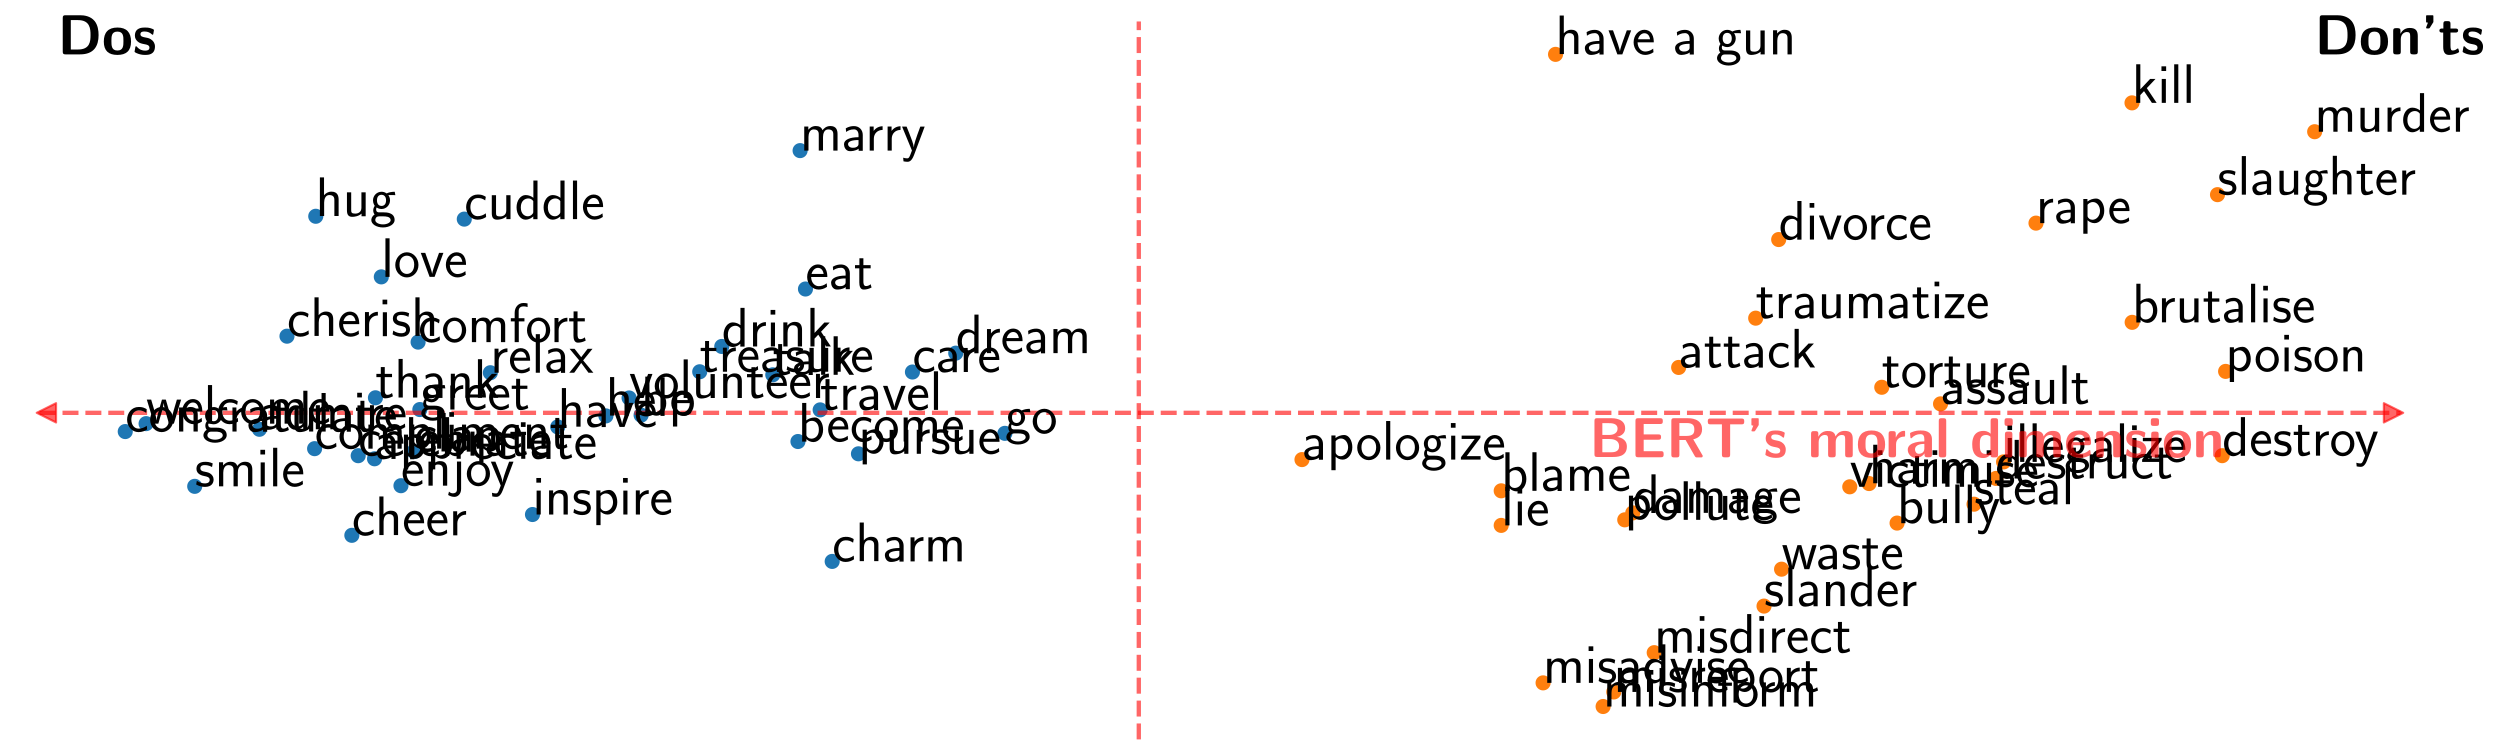 <?xml version="1.0" encoding="utf-8" standalone="no"?>
<!DOCTYPE svg PUBLIC "-//W3C//DTD SVG 1.1//EN"
  "http://www.w3.org/Graphics/SVG/1.1/DTD/svg11.dtd">
<!-- Created with matplotlib (https://matplotlib.org/) -->
<svg height="349.774pt" version="1.1" viewBox="0 0 1158.238 349.774" width="1158.238pt" xmlns="http://www.w3.org/2000/svg" xmlns:xlink="http://www.w3.org/1999/xlink">
 <defs>
  <style type="text/css">
*{stroke-linecap:butt;stroke-linejoin:round;}
  </style>
 </defs>
 <g id="figure_1">
  <g id="axes_1">
   <g id="PathCollection_1">
    <defs>
     <path d="M 0 3 
C 0.796 3 1.559 2.684 2.121 2.121 
C 2.684 1.559 3 0.796 3 0 
C 3 -0.796 2.684 -1.559 2.121 -2.121 
C 1.559 -2.684 0.796 -3 0 -3 
C -0.796 -3 -1.559 -2.684 -2.121 -2.121 
C -2.684 -1.559 -3 -0.796 -3 0 
C -3 0.796 -2.684 1.559 -2.121 2.121 
C -1.559 2.684 -0.796 3 0 3 
z
" id="C0_0_bb2a5b2398"/>
    </defs>
    <g clip-path="url(#pdc60f0b0cf)">
     <use style="fill:#ff7f0e;stroke:#ff7f0e;" x="856.987" xlink:href="#C0_0_bb2a5b2398" y="225.534"/>
    </g>
    <g clip-path="url(#pdc60f0b0cf)">
     <use style="fill:#ff7f0e;stroke:#ff7f0e;" x="899.044" xlink:href="#C0_0_bb2a5b2398" y="187.109"/>
    </g>
    <g clip-path="url(#pdc60f0b0cf)">
     <use style="fill:#1f77b4;stroke:#1f77b4;" x="132.96" xlink:href="#C0_0_bb2a5b2398" y="155.751"/>
    </g>
    <g clip-path="url(#pdc60f0b0cf)">
     <use style="fill:#ff7f0e;stroke:#ff7f0e;" x="914.552" xlink:href="#C0_0_bb2a5b2398" y="233.595"/>
    </g>
    <g clip-path="url(#pdc60f0b0cf)">
     <use style="fill:#1f77b4;stroke:#1f77b4;" x="227.178" xlink:href="#C0_0_bb2a5b2398" y="172.685"/>
    </g>
    <g clip-path="url(#pdc60f0b0cf)">
     <use style="fill:#1f77b4;stroke:#1f77b4;" x="194.513" xlink:href="#C0_0_bb2a5b2398" y="189.743"/>
    </g>
    <g clip-path="url(#pdc60f0b0cf)">
     <use style="fill:#ff7f0e;stroke:#ff7f0e;" x="742.712" xlink:href="#C0_0_bb2a5b2398" y="327.32"/>
    </g>
    <g clip-path="url(#pdc60f0b0cf)">
     <use style="fill:#ff7f0e;stroke:#ff7f0e;" x="720.674" xlink:href="#C0_0_bb2a5b2398" y="25.188"/>
    </g>
    <g clip-path="url(#pdc60f0b0cf)">
     <use style="fill:#ff7f0e;stroke:#ff7f0e;" x="825.39" xlink:href="#C0_0_bb2a5b2398" y="263.702"/>
    </g>
    <g clip-path="url(#pdc60f0b0cf)">
     <use style="fill:#1f77b4;stroke:#1f77b4;" x="334.393" xlink:href="#C0_0_bb2a5b2398" y="160.511"/>
    </g>
    <g clip-path="url(#pdc60f0b0cf)">
     <use style="fill:#ff7f0e;stroke:#ff7f0e;" x="924.73" xlink:href="#C0_0_bb2a5b2398" y="221.653"/>
    </g>
    <g clip-path="url(#pdc60f0b0cf)">
     <use style="fill:#ff7f0e;stroke:#ff7f0e;" x="817.265" xlink:href="#C0_0_bb2a5b2398" y="280.802"/>
    </g>
    <g clip-path="url(#pdc60f0b0cf)">
     <use style="fill:#1f77b4;stroke:#1f77b4;" x="193.702" xlink:href="#C0_0_bb2a5b2398" y="158.497"/>
    </g>
    <g clip-path="url(#pdc60f0b0cf)">
     <use style="fill:#1f77b4;stroke:#1f77b4;" x="185.763" xlink:href="#C0_0_bb2a5b2398" y="225.021"/>
    </g>
    <g clip-path="url(#pdc60f0b0cf)">
     <use style="fill:#1f77b4;stroke:#1f77b4;" x="297.018" xlink:href="#C0_0_bb2a5b2398" y="192.342"/>
    </g>
    <g clip-path="url(#pdc60f0b0cf)">
     <use style="fill:#1f77b4;stroke:#1f77b4;" x="246.695" xlink:href="#C0_0_bb2a5b2398" y="238.374"/>
    </g>
    <g clip-path="url(#pdc60f0b0cf)">
     <use style="fill:#1f77b4;stroke:#1f77b4;" x="422.729" xlink:href="#C0_0_bb2a5b2398" y="172.355"/>
    </g>
    <g clip-path="url(#pdc60f0b0cf)">
     <use style="fill:#ff7f0e;stroke:#ff7f0e;" x="871.813" xlink:href="#C0_0_bb2a5b2398" y="179.423"/>
    </g>
    <g clip-path="url(#pdc60f0b0cf)">
     <use style="fill:#1f77b4;stroke:#1f77b4;" x="145.753" xlink:href="#C0_0_bb2a5b2398" y="207.862"/>
    </g>
    <g clip-path="url(#pdc60f0b0cf)">
     <use style="fill:#ff7f0e;stroke:#ff7f0e;" x="1072.372" xlink:href="#C0_0_bb2a5b2398" y="61.021"/>
    </g>
    <g clip-path="url(#pdc60f0b0cf)">
     <use style="fill:#ff7f0e;stroke:#ff7f0e;" x="987.747" xlink:href="#C0_0_bb2a5b2398" y="47.656"/>
    </g>
    <g clip-path="url(#pdc60f0b0cf)">
     <use style="fill:#1f77b4;stroke:#1f77b4;" x="173.937" xlink:href="#C0_0_bb2a5b2398" y="184.294"/>
    </g>
    <g clip-path="url(#pdc60f0b0cf)">
     <use style="fill:#ff7f0e;stroke:#ff7f0e;" x="865.935" xlink:href="#C0_0_bb2a5b2398" y="224.027"/>
    </g>
    <g clip-path="url(#pdc60f0b0cf)">
     <use style="fill:#1f77b4;stroke:#1f77b4;" x="280.713" xlink:href="#C0_0_bb2a5b2398" y="192.687"/>
    </g>
    <g clip-path="url(#pdc60f0b0cf)">
     <use style="fill:#ff7f0e;stroke:#ff7f0e;" x="747.657" xlink:href="#C0_0_bb2a5b2398" y="320.583"/>
    </g>
    <g clip-path="url(#pdc60f0b0cf)">
     <use style="fill:#1f77b4;stroke:#1f77b4;" x="385.548" xlink:href="#C0_0_bb2a5b2398" y="260.101"/>
    </g>
    <g clip-path="url(#pdc60f0b0cf)">
     <use style="fill:#ff7f0e;stroke:#ff7f0e;" x="878.906" xlink:href="#C0_0_bb2a5b2398" y="242.339"/>
    </g>
    <g clip-path="url(#pdc60f0b0cf)">
     <use style="fill:#1f77b4;stroke:#1f77b4;" x="358.026" xlink:href="#C0_0_bb2a5b2398" y="173.648"/>
    </g>
    <g clip-path="url(#pdc60f0b0cf)">
     <use style="fill:#1f77b4;stroke:#1f77b4;" x="120.186" xlink:href="#C0_0_bb2a5b2398" y="198.887"/>
    </g>
    <g clip-path="url(#pdc60f0b0cf)">
     <use style="fill:#1f77b4;stroke:#1f77b4;" x="191.804" xlink:href="#C0_0_bb2a5b2398" y="209.164"/>
    </g>
    <g clip-path="url(#pdc60f0b0cf)">
     <use style="fill:#ff7f0e;stroke:#ff7f0e;" x="813.399" xlink:href="#C0_0_bb2a5b2398" y="147.406"/>
    </g>
    <g clip-path="url(#pdc60f0b0cf)">
     <use style="fill:#1f77b4;stroke:#1f77b4;" x="397.72" xlink:href="#C0_0_bb2a5b2398" y="210.246"/>
    </g>
    <g clip-path="url(#pdc60f0b0cf)">
     <use style="fill:#ff7f0e;stroke:#ff7f0e;" x="928.242" xlink:href="#C0_0_bb2a5b2398" y="213.997"/>
    </g>
    <g clip-path="url(#pdc60f0b0cf)">
     <use style="fill:#ff7f0e;stroke:#ff7f0e;" x="766.386" xlink:href="#C0_0_bb2a5b2398" y="302.372"/>
    </g>
    <g clip-path="url(#pdc60f0b0cf)">
     <use style="fill:#1f77b4;stroke:#1f77b4;" x="258.392" xlink:href="#C0_0_bb2a5b2398" y="197.789"/>
    </g>
    <g clip-path="url(#pdc60f0b0cf)">
     <use style="fill:#ff7f0e;stroke:#ff7f0e;" x="752.739" xlink:href="#C0_0_bb2a5b2398" y="240.837"/>
    </g>
    <g clip-path="url(#pdc60f0b0cf)">
     <use style="fill:#ff7f0e;stroke:#ff7f0e;" x="756.458" xlink:href="#C0_0_bb2a5b2398" y="237.615"/>
    </g>
    <g clip-path="url(#pdc60f0b0cf)">
     <use style="fill:#1f77b4;stroke:#1f77b4;" x="465.565" xlink:href="#C0_0_bb2a5b2398" y="200.766"/>
    </g>
    <g clip-path="url(#pdc60f0b0cf)">
     <use style="fill:#ff7f0e;stroke:#ff7f0e;" x="714.905" xlink:href="#C0_0_bb2a5b2398" y="316.37"/>
    </g>
    <g clip-path="url(#pdc60f0b0cf)">
     <use style="fill:#ff7f0e;stroke:#ff7f0e;" x="824.058" xlink:href="#C0_0_bb2a5b2398" y="110.981"/>
    </g>
    <g clip-path="url(#pdc60f0b0cf)">
     <use style="fill:#1f77b4;stroke:#1f77b4;" x="90.21" xlink:href="#C0_0_bb2a5b2398" y="225.319"/>
    </g>
    <g clip-path="url(#pdc60f0b0cf)">
     <use style="fill:#ff7f0e;stroke:#ff7f0e;" x="987.818" xlink:href="#C0_0_bb2a5b2398" y="149.336"/>
    </g>
    <g clip-path="url(#pdc60f0b0cf)">
     <use style="fill:#ff7f0e;stroke:#ff7f0e;" x="943.264" xlink:href="#C0_0_bb2a5b2398" y="103.373"/>
    </g>
    <g clip-path="url(#pdc60f0b0cf)">
     <use style="fill:#ff7f0e;stroke:#ff7f0e;" x="1031.114" xlink:href="#C0_0_bb2a5b2398" y="172.065"/>
    </g>
    <g clip-path="url(#pdc60f0b0cf)">
     <use style="fill:#1f77b4;stroke:#1f77b4;" x="58.028" xlink:href="#C0_0_bb2a5b2398" y="199.941"/>
    </g>
    <g clip-path="url(#pdc60f0b0cf)">
     <use style="fill:#1f77b4;stroke:#1f77b4;" x="379.975" xlink:href="#C0_0_bb2a5b2398" y="189.896"/>
    </g>
    <g clip-path="url(#pdc60f0b0cf)">
     <use style="fill:#1f77b4;stroke:#1f77b4;" x="373.171" xlink:href="#C0_0_bb2a5b2398" y="133.897"/>
    </g>
    <g clip-path="url(#pdc60f0b0cf)">
     <use style="fill:#1f77b4;stroke:#1f77b4;" x="291.453" xlink:href="#C0_0_bb2a5b2398" y="184.377"/>
    </g>
    <g clip-path="url(#pdc60f0b0cf)">
     <use style="fill:#1f77b4;stroke:#1f77b4;" x="173.523" xlink:href="#C0_0_bb2a5b2398" y="212.551"/>
    </g>
    <g clip-path="url(#pdc60f0b0cf)">
     <use style="fill:#1f77b4;stroke:#1f77b4;" x="165.952" xlink:href="#C0_0_bb2a5b2398" y="211.119"/>
    </g>
    <g clip-path="url(#pdc60f0b0cf)">
     <use style="fill:#1f77b4;stroke:#1f77b4;" x="324.177" xlink:href="#C0_0_bb2a5b2398" y="172.237"/>
    </g>
    <g clip-path="url(#pdc60f0b0cf)">
     <use style="fill:#1f77b4;stroke:#1f77b4;" x="442.789" xlink:href="#C0_0_bb2a5b2398" y="163.611"/>
    </g>
    <g clip-path="url(#pdc60f0b0cf)">
     <use style="fill:#1f77b4;stroke:#1f77b4;" x="146.288" xlink:href="#C0_0_bb2a5b2398" y="100.2"/>
    </g>
    <g clip-path="url(#pdc60f0b0cf)">
     <use style="fill:#1f77b4;stroke:#1f77b4;" x="163.007" xlink:href="#C0_0_bb2a5b2398" y="248.012"/>
    </g>
    <g clip-path="url(#pdc60f0b0cf)">
     <use style="fill:#ff7f0e;stroke:#ff7f0e;" x="777.713" xlink:href="#C0_0_bb2a5b2398" y="170.235"/>
    </g>
    <g clip-path="url(#pdc60f0b0cf)">
     <use style="fill:#ff7f0e;stroke:#ff7f0e;" x="603.2" xlink:href="#C0_0_bb2a5b2398" y="212.925"/>
    </g>
    <g clip-path="url(#pdc60f0b0cf)">
     <use style="fill:#1f77b4;stroke:#1f77b4;" x="67.682" xlink:href="#C0_0_bb2a5b2398" y="196.268"/>
    </g>
    <g clip-path="url(#pdc60f0b0cf)">
     <use style="fill:#ff7f0e;stroke:#ff7f0e;" x="1029.534" xlink:href="#C0_0_bb2a5b2398" y="211.109"/>
    </g>
    <g clip-path="url(#pdc60f0b0cf)">
     <use style="fill:#ff7f0e;stroke:#ff7f0e;" x="695.501" xlink:href="#C0_0_bb2a5b2398" y="243.412"/>
    </g>
    <g clip-path="url(#pdc60f0b0cf)">
     <use style="fill:#1f77b4;stroke:#1f77b4;" x="369.69" xlink:href="#C0_0_bb2a5b2398" y="204.554"/>
    </g>
    <g clip-path="url(#pdc60f0b0cf)">
     <use style="fill:#ff7f0e;stroke:#ff7f0e;" x="695.502" xlink:href="#C0_0_bb2a5b2398" y="227.392"/>
    </g>
    <g clip-path="url(#pdc60f0b0cf)">
     <use style="fill:#ff7f0e;stroke:#ff7f0e;" x="1027.357" xlink:href="#C0_0_bb2a5b2398" y="90.179"/>
    </g>
    <g clip-path="url(#pdc60f0b0cf)">
     <use style="fill:#1f77b4;stroke:#1f77b4;" x="176.658" xlink:href="#C0_0_bb2a5b2398" y="128.275"/>
    </g>
    <g clip-path="url(#pdc60f0b0cf)">
     <use style="fill:#1f77b4;stroke:#1f77b4;" x="370.682" xlink:href="#C0_0_bb2a5b2398" y="69.778"/>
    </g>
    <g clip-path="url(#pdc60f0b0cf)">
     <use style="fill:#1f77b4;stroke:#1f77b4;" x="215.1" xlink:href="#C0_0_bb2a5b2398" y="101.516"/>
    </g>
   </g>
   <g id="PathCollection_2">
    <defs>
     <path d="M 4.472 0 
L -4.472 -4.472 
L -4.472 4.472 
z
" id="m8dad7176f6" style="stroke:#ff0000;stroke-opacity:0.6;"/>
    </defs>
    <g clip-path="url(#pdc60f0b0cf)">
     <use style="fill:#ff0000;fill-opacity:0.6;stroke:#ff0000;stroke-opacity:0.6;" x="1108.903" xlink:href="#m8dad7176f6" y="191.259"/>
    </g>
   </g>
   <g id="PathCollection_3">
    <defs>
     <path d="M -4.472 -0 
L 4.472 4.472 
L 4.472 -4.472 
z
" id="m725494fb05" style="stroke:#ff0000;stroke-opacity:0.6;"/>
    </defs>
    <g clip-path="url(#pdc60f0b0cf)">
     <use style="fill:#ff0000;fill-opacity:0.6;stroke:#ff0000;stroke-opacity:0.6;" x="21.497" xlink:href="#m725494fb05" y="191.259"/>
    </g>
   </g>
   <g id="line2d_1">
    <path clip-path="url(#pdc60f0b0cf)" d="M 527.599 342.574 
L 527.599 9.934 
" style="fill:none;stroke:#ff0000;stroke-dasharray:7.4,3.2;stroke-dashoffset:0;stroke-opacity:0.6;stroke-width:2;"/>
   </g>
   <g id="line2d_2">
    <path clip-path="url(#pdc60f0b0cf)" d="M 18.36 191.259 
L 1112.04 191.259 
" style="fill:none;stroke:#ff0000;stroke-dasharray:7.4,3.2;stroke-dashoffset:0;stroke-opacity:0.6;stroke-width:2;"/>
   </g>
   <g id="text_1">
    <!-- victimise -->
    <defs>
     <path d="M 41.797 43 
L 34 43 
L 27.297 24.312 
C 25.203 18.203 22.203 9.797 21.703 5.5 
L 21.594 5.5 
C 21.406 7.312 20.594 9.906 20.094 11.703 
C 19.5 13.906 18.703 16.5 18.094 18.312 
L 9.297 43 
L 1.297 43 
L 17.094 0 
L 26 0 
z
" id="CMSS17-118"/>
     <path d="M 15.297 65.359 
L 6.906 65.359 
L 6.906 57 
L 15.297 57 
z
M 14.797 42.797 
L 7.406 42.797 
L 7.406 0 
L 14.797 0 
z
" id="CMSS17-105"/>
     <path d="M 38.5 39.703 
C 38.5 40.391 33.906 42.406 32.703 42.797 
C 29.406 44 25.203 44 24.094 44 
C 11.094 44 3.297 32.703 3.297 21.297 
C 3.297 9.297 12 -1 23.703 -1 
C 30.406 -1 35.203 1.188 39.094 3.781 
L 38.5 10.375 
C 34.203 7.078 29.203 5.266 23.797 5.266 
C 16 5.266 10.906 12.094 10.906 21.391 
C 10.906 28.609 14.203 37.719 24.203 37.719 
C 29.703 37.719 32.797 36.609 37.406 33.516 
z
" id="CMSS17-99"/>
     <path d="M 16.703 37 
L 29.703 37 
L 29.703 42.766 
L 16.703 42.766 
L 16.703 55 
L 9.594 55 
L 9.594 42.766 
L 1.703 42.766 
L 1.703 37 
L 9.406 37 
L 9.406 11.703 
C 9.406 6 10.703 -1 17.297 -1 
C 22.297 -1 26.906 0.391 31.297 2.688 
L 29.703 8.562 
C 27.297 6.469 24.406 5.266 21.297 5.266 
C 16.906 5.266 16.703 10.875 16.703 13.375 
z
" id="CMSS17-116"/>
     <path d="M 67 29.328 
C 67 36.062 65.297 44 54.094 44 
C 46.594 44 42.094 39.312 40.094 36.422 
C 38.297 41.719 34.094 44 28.094 44 
C 21.297 44 17 40.125 14.703 37.328 
L 14.703 43.094 
L 7.406 43.094 
L 7.406 0 
L 15 0 
L 15 24.359 
C 15 30.297 17.203 37.938 24.297 37.938 
C 33.406 37.938 33.406 31.5 33.406 28.578 
L 33.406 0 
L 41 0 
L 41 24.359 
C 41 30.297 43.203 37.938 50.297 37.938 
C 59.406 37.938 59.406 31.5 59.406 28.578 
L 59.406 0 
L 67 0 
z
" id="CMSS17-109"/>
     <path d="M 32.203 41.047 
C 26.297 43.859 21.703 43.859 18.703 43.859 
C 11.594 43.859 3.094 41.375 3.094 31.297 
C 3.094 21.234 14.094 19.031 17.094 18.422 
C 21.703 17.531 26.797 16.531 26.797 11.562 
C 26.797 5.266 19.594 5.266 18.297 5.266 
C 14.297 5.266 8.797 6.359 3.797 9.969 
L 2.594 3.281 
C 8.297 0 13.797 -1 18.406 -1 
C 30.703 -1 33.797 6.5 33.797 12.203 
C 33.797 17.094 31 20.391 29.094 21.891 
C 25.797 24.5 24.594 24.797 16.406 26.5 
C 15 26.703 10.094 27.797 10.094 32.281 
C 10.094 38 16.406 38 17.797 38 
C 24.297 38 28.297 35.984 31 34.5 
z
" id="CMSS17-115"/>
     <path d="M 39.094 21.516 
C 39.094 24.844 38.906 31.297 35.703 36.641 
C 32.203 42.391 26.5 44 22.203 44 
C 11.797 44 3 34.188 3 21.484 
C 3 9.094 12.094 -1 23.594 -1 
C 28.094 -1 33.594 0.297 38.594 3.875 
C 38.594 4.281 38.406 6.469 38.297 6.562 
C 38.297 6.766 38 9.844 38 10.25 
C 33.203 6.359 27.703 5.078 23.703 5.078 
C 17.297 5.078 10.406 10.422 10.094 21.516 
z
M 10.906 27 
C 12.203 32.562 16.594 37.828 22.203 37.828 
C 23.703 37.828 30.703 37.828 32.5 27 
z
" id="CMSS17-101"/>
    </defs>
    <g transform="translate(856.987 225.534)scale(0.26 -0.26)">
     <use transform="scale(0.996)" xlink:href="#CMSS17-118"/>
     <use transform="translate(43 0)scale(0.996)" xlink:href="#CMSS17-105"/>
     <use transform="translate(65.181 0)scale(0.996)" xlink:href="#CMSS17-99"/>
     <use transform="translate(106.82 0)scale(0.996)" xlink:href="#CMSS17-116"/>
     <use transform="translate(140.651 0)scale(0.996)" xlink:href="#CMSS17-105"/>
     <use transform="translate(162.832 0)scale(0.996)" xlink:href="#CMSS17-109"/>
     <use transform="translate(237.061 0)scale(0.996)" xlink:href="#CMSS17-105"/>
     <use transform="translate(259.242 0)scale(0.996)" xlink:href="#CMSS17-115"/>
     <use transform="translate(295.155 0)scale(0.996)" xlink:href="#CMSS17-101"/>
    </g>
   </g>
   <g id="text_2">
    <!-- assault -->
    <defs>
     <path d="M 37.594 27.984 
C 37.594 37.375 30.906 43.875 21.906 43.875 
C 17.5 43.875 12.703 43.078 7.203 39.891 
L 7.797 33.359 
C 10.297 35.125 14.594 38 21.797 38 
C 26.906 38 30 34.062 30 27.844 
L 30 24 
C 14 24 4 19.344 4 11.344 
C 4 7.203 6.5 -1 14.797 -1 
C 16.297 -1 24.406 -1 30.203 3.391 
L 30.203 -0.297 
L 37.594 -0.297 
z
M 30 12.75 
C 30 10.953 30 8.562 27 6.781 
C 24.406 5.078 21.094 5.078 19.703 5.078 
C 14.703 5.078 11.297 7.984 11.297 11.625 
C 11.297 18.922 26.906 18.922 30 18.922 
z
" id="CMSS17-97"/>
     <path d="M 40.906 42.797 
L 33.297 42.797 
L 33.297 15.188 
C 33.297 7.781 27.906 4.781 22.203 4.781 
C 15.594 4.781 15 6.984 15 11.078 
L 15 42.797 
L 7.406 42.797 
L 7.406 10.594 
C 7.406 2.797 10.094 -1 17 -1 
C 20.406 -1 28.094 -0.203 33.5 4.781 
L 33.5 0 
L 40.906 0 
z
" id="CMSS17-117"/>
     <path d="M 14.797 69 
L 7.406 69 
L 7.406 0 
L 14.797 0 
z
" id="CMSS17-108"/>
    </defs>
    <g transform="translate(899.044 187.109)scale(0.26 -0.26)">
     <use transform="scale(0.996)" xlink:href="#CMSS17-97"/>
     <use transform="translate(44.922 0)scale(0.996)" xlink:href="#CMSS17-115"/>
     <use transform="translate(80.835 0)scale(0.996)" xlink:href="#CMSS17-115"/>
     <use transform="translate(116.749 0)scale(0.996)" xlink:href="#CMSS17-97"/>
     <use transform="translate(161.671 0)scale(0.996)" xlink:href="#CMSS17-117"/>
     <use transform="translate(209.876 0)scale(0.996)" xlink:href="#CMSS17-108"/>
     <use transform="translate(232.057 0)scale(0.996)" xlink:href="#CMSS17-116"/>
    </g>
   </g>
   <g id="text_3">
    <!-- cherish -->
    <defs>
     <path d="M 40.906 29.547 
C 40.906 35.812 39.406 44.062 28.094 44.062 
C 21.797 44.062 17.703 40.984 14.797 37.609 
L 14.797 69.5 
L 7.406 69.5 
L 7.406 0.5 
L 15 0.5 
L 15 24.578 
C 15 30.828 17.406 38 24.203 38 
C 33 38 33.297 32.125 33.297 28.734 
L 33.297 0.5 
L 40.906 0.5 
z
" id="CMSS17-104"/>
     <path d="M 14.906 21.297 
C 14.906 30.703 21.797 37 30.594 37 
L 30.594 43.578 
C 24.203 43.578 18.203 40.391 14.594 35.203 
L 14.594 43.094 
L 7.5 43.094 
L 7.5 0 
L 14.906 0 
z
" id="CMSS17-114"/>
    </defs>
    <g transform="translate(132.96 155.751)scale(0.26 -0.26)">
     <use transform="scale(0.996)" xlink:href="#CMSS17-99"/>
     <use transform="translate(41.639 0)scale(0.996)" xlink:href="#CMSS17-104"/>
     <use transform="translate(89.844 0)scale(0.996)" xlink:href="#CMSS17-101"/>
     <use transform="translate(131.483 0)scale(0.996)" xlink:href="#CMSS17-114"/>
     <use transform="translate(163.392 0)scale(0.996)" xlink:href="#CMSS17-105"/>
     <use transform="translate(185.573 0)scale(0.996)" xlink:href="#CMSS17-115"/>
     <use transform="translate(221.487 0)scale(0.996)" xlink:href="#CMSS17-104"/>
    </g>
   </g>
   <g id="text_4">
    <!-- steal -->
    <g transform="translate(914.552 233.595)scale(0.26 -0.26)">
     <use transform="scale(0.996)" xlink:href="#CMSS17-115"/>
     <use transform="translate(35.914 0)scale(0.996)" xlink:href="#CMSS17-116"/>
     <use transform="translate(69.745 0)scale(0.996)" xlink:href="#CMSS17-101"/>
     <use transform="translate(111.384 0)scale(0.996)" xlink:href="#CMSS17-97"/>
     <use transform="translate(156.306 0)scale(0.996)" xlink:href="#CMSS17-108"/>
    </g>
   </g>
   <g id="text_5">
    <!-- relax -->
    <defs>
     <path d="M 24.797 22.094 
L 41.5 42.797 
L 32.797 42.797 
L 21.297 27.766 
L 9.406 42.797 
L 0.5 42.797 
L 17.797 22.094 
L 0 0 
L 8.797 0 
L 21.297 17.516 
L 34.297 0 
L 43.094 0 
z
" id="CMSS17-120"/>
    </defs>
    <g transform="translate(227.178 172.685)scale(0.26 -0.26)">
     <use transform="scale(0.996)" xlink:href="#CMSS17-114"/>
     <use transform="translate(31.91 0)scale(0.996)" xlink:href="#CMSS17-101"/>
     <use transform="translate(73.549 0)scale(0.996)" xlink:href="#CMSS17-108"/>
     <use transform="translate(95.729 0)scale(0.996)" xlink:href="#CMSS17-97"/>
     <use transform="translate(140.651 0)scale(0.996)" xlink:href="#CMSS17-120"/>
    </g>
   </g>
   <g id="text_6">
    <!-- greet -->
    <defs>
     <path d="M 44.5 43.875 
C 38.797 43.875 33.906 42.781 29.906 40.891 
C 26.594 43.391 23.203 43.875 20.906 43.875 
C 12.203 43.875 5.594 36.703 5.594 28.344 
C 5.594 22.938 8.594 18.859 8.797 18.672 
C 7 16.172 6 13.484 6 10.5 
C 6 7 7.406 4.516 8.5 3.125 
C 3.297 -0.047 2.594 -4.906 2.594 -6.797 
C 2.594 -14.031 11.703 -20 23.406 -20 
C 35.203 -20 44.297 -14.031 44.297 -6.688 
C 44.297 7 29 7 24.797 7 
L 16.703 7 
C 15.203 7 11.203 7 11.203 12.359 
C 11.203 14.391 12.094 15.688 12.203 15.781 
C 13.703 14.688 16.797 13 20.906 13 
C 29.203 13 36.094 19.969 36.094 28.547 
C 36.094 33.312 33.906 36.797 33 38 
L 33.297 38 
C 33.594 38 37.797 38 39.297 38 
C 42.5 38 42.797 37.953 45.594 37.797 
z
M 20.906 18.469 
C 17.5 18.469 12.703 20.547 12.703 28.484 
C 12.703 37.109 18.203 38.5 20.797 38.5 
C 24.203 38.5 29 36.422 29 28.484 
C 29 19.859 23.5 18.469 20.906 18.469 
z
M 24.703 -0.156 
C 27.094 -0.156 37.203 -0.156 37.203 -6.906 
C 37.203 -11.156 31 -14.516 23.5 -14.516 
C 15.906 -14.516 9.703 -11.25 9.703 -6.797 
C 9.703 -6.297 9.703 -0.156 16.594 -0.156 
z
" id="CMSS17-103"/>
    </defs>
    <g transform="translate(194.513 189.743)scale(0.26 -0.26)">
     <use transform="scale(0.996)" xlink:href="#CMSS17-103"/>
     <use transform="translate(46.844 0)scale(0.996)" xlink:href="#CMSS17-114"/>
     <use transform="translate(78.753 0)scale(0.996)" xlink:href="#CMSS17-101"/>
     <use transform="translate(120.392 0)scale(0.996)" xlink:href="#CMSS17-101"/>
     <use transform="translate(162.031 0)scale(0.996)" xlink:href="#CMSS17-116"/>
    </g>
   </g>
   <g id="text_7">
    <!-- misinform -->
    <defs>
     <path d="M 40.906 29.328 
C 40.906 35.672 39.406 44 28.094 44 
C 21.703 44 17.5 40.719 14.703 37.328 
L 14.703 43.094 
L 7.406 43.094 
L 7.406 0 
L 15 0 
L 15 24.359 
C 15 30.688 17.406 37.938 24.203 37.938 
C 33 37.938 33.297 32 33.297 28.578 
L 33.297 0 
L 40.906 0 
z
" id="CMSS17-110"/>
     <path d="M 16.797 37 
L 26.906 37 
L 26.906 42.766 
L 16.594 42.766 
L 16.594 55.609 
C 16.594 62.719 22 63.938 25.094 63.938 
C 26.094 63.938 28.906 63.938 32.5 62.641 
L 32.5 69.203 
C 30.203 69.703 27.406 70 25.203 70 
C 15.906 70 9.406 62.391 9.406 52.484 
L 9.406 42.766 
L 2.5 42.766 
L 2.5 37 
L 9.406 37 
L 9.406 0 
L 16.797 0 
z
" id="CMSS17-102"/>
     <path d="M 44.203 21.188 
C 44.203 34 34.703 44 23.5 44 
C 12 44 2.703 33.703 2.703 21.188 
C 2.703 8.5 12.297 -1 23.406 -1 
C 34.797 -1 44.203 8.797 44.203 21.188 
z
M 23.5 5.266 
C 16.406 5.266 10.297 11.078 10.297 22 
C 10.297 33.609 17.406 37.922 23.406 37.922 
C 29.906 37.922 36.594 33.219 36.594 22 
C 36.594 10.672 30.094 5.266 23.5 5.266 
z
" id="CMSS17-111"/>
    </defs>
    <g transform="translate(742.712 327.32)scale(0.26 -0.26)">
     <use transform="scale(0.996)" xlink:href="#CMSS17-109"/>
     <use transform="translate(74.229 0)scale(0.996)" xlink:href="#CMSS17-105"/>
     <use transform="translate(96.41 0)scale(0.996)" xlink:href="#CMSS17-115"/>
     <use transform="translate(132.324 0)scale(0.996)" xlink:href="#CMSS17-105"/>
     <use transform="translate(154.504 0)scale(0.996)" xlink:href="#CMSS17-110"/>
     <use transform="translate(202.709 0)scale(0.996)" xlink:href="#CMSS17-102"/>
     <use transform="translate(231.336 0)scale(0.996)" xlink:href="#CMSS17-111"/>
     <use transform="translate(275.577 0)scale(0.996)" xlink:href="#CMSS17-114"/>
     <use transform="translate(307.487 0)scale(0.996)" xlink:href="#CMSS17-109"/>
    </g>
   </g>
   <g id="text_8">
    <!-- have a gun -->
    <g transform="translate(720.674 25.188)scale(0.26 -0.26)">
     <use transform="scale(0.996)" xlink:href="#CMSS17-104"/>
     <use transform="translate(48.205 0)scale(0.996)" xlink:href="#CMSS17-97"/>
     <use transform="translate(93.127 0)scale(0.996)" xlink:href="#CMSS17-118"/>
     <use transform="translate(136.127 0)scale(0.996)" xlink:href="#CMSS17-101"/>
     <use transform="translate(208.995 0)scale(0.996)" xlink:href="#CMSS17-97"/>
     <use transform="translate(285.146 0)scale(0.996)" xlink:href="#CMSS17-103"/>
     <use transform="translate(331.99 0)scale(0.996)" xlink:href="#CMSS17-117"/>
     <use transform="translate(380.195 0)scale(0.996)" xlink:href="#CMSS17-110"/>
    </g>
   </g>
   <g id="text_9">
    <!-- waste -->
    <defs>
     <path d="M 62.703 43 
L 55.094 43 
L 49.797 25.016 
C 48.703 21.219 45.594 10.703 45.203 5.797 
L 45.094 5.797 
C 44.906 8.812 43.203 16 40.406 25.516 
L 35.297 43 
L 28.406 43 
L 23.406 25.906 
C 20.906 17.203 19 9.797 18.797 5.797 
L 18.703 5.797 
C 18.297 11.703 14.203 25.516 13.594 27.703 
L 9.094 43 
L 1.297 43 
L 14.297 0 
L 21.906 0 
C 27.094 17.125 31.094 30.359 31.406 37.031 
C 31.594 33.75 33.297 26.672 34.297 23.188 
L 40.906 0 
L 49.703 0 
z
" id="CMSS17-119"/>
    </defs>
    <g transform="translate(825.39 263.702)scale(0.26 -0.26)">
     <use transform="scale(0.996)" xlink:href="#CMSS17-119"/>
     <use transform="translate(61.217 0)scale(0.996)" xlink:href="#CMSS17-97"/>
     <use transform="translate(106.139 0)scale(0.996)" xlink:href="#CMSS17-115"/>
     <use transform="translate(142.053 0)scale(0.996)" xlink:href="#CMSS17-116"/>
     <use transform="translate(175.884 0)scale(0.996)" xlink:href="#CMSS17-101"/>
    </g>
   </g>
   <g id="text_10">
    <!-- drink -->
    <defs>
     <path d="M 40.797 69 
L 33.406 69 
L 33.406 38.094 
C 30.297 40.672 25.203 43.062 19.594 43.062 
C 10.5 43.062 3.297 33.297 3.297 21.047 
C 3.297 8.781 10.406 -1 19.297 -1 
C 26.203 -1 30.797 2.688 33.203 4.781 
L 33.203 -0.203 
L 40.797 -0.203 
z
M 33.203 13.062 
C 33.203 11.672 33.203 10.203 30.094 7.531 
C 28.094 5.859 25.703 5.078 23.406 5.078 
C 18 5.078 10.906 9 10.906 20.938 
C 10.906 33.344 18.906 37 24.406 37 
C 28.094 37 31.094 35.219 33.203 32.266 
z
" id="CMSS17-100"/>
     <path d="M 26.5 26.375 
L 42 42.797 
L 32.406 42.797 
L 14.906 24.281 
L 14.906 69 
L 7.5 69 
L 7.5 0 
L 14.797 0 
L 14.797 13.938 
L 21.5 21 
L 35.594 0 
L 44.094 0 
z
" id="CMSS17-107"/>
    </defs>
    <g transform="translate(334.393 160.511)scale(0.26 -0.26)">
     <use transform="scale(0.996)" xlink:href="#CMSS17-100"/>
     <use transform="translate(48.205 0)scale(0.996)" xlink:href="#CMSS17-114"/>
     <use transform="translate(80.115 0)scale(0.996)" xlink:href="#CMSS17-105"/>
     <use transform="translate(102.295 0)scale(0.996)" xlink:href="#CMSS17-110"/>
     <use transform="translate(150.5 0)scale(0.996)" xlink:href="#CMSS17-107"/>
    </g>
   </g>
   <g id="text_11">
    <!-- destruct -->
    <g transform="translate(924.73 221.653)scale(0.26 -0.26)">
     <use transform="scale(0.996)" xlink:href="#CMSS17-100"/>
     <use transform="translate(48.205 0)scale(0.996)" xlink:href="#CMSS17-101"/>
     <use transform="translate(89.844 0)scale(0.996)" xlink:href="#CMSS17-115"/>
     <use transform="translate(125.757 0)scale(0.996)" xlink:href="#CMSS17-116"/>
     <use transform="translate(159.589 0)scale(0.996)" xlink:href="#CMSS17-114"/>
     <use transform="translate(191.499 0)scale(0.996)" xlink:href="#CMSS17-117"/>
     <use transform="translate(239.704 0)scale(0.996)" xlink:href="#CMSS17-99"/>
     <use transform="translate(281.342 0)scale(0.996)" xlink:href="#CMSS17-116"/>
    </g>
   </g>
   <g id="text_12">
    <!-- slander -->
    <g transform="translate(817.265 280.802)scale(0.26 -0.26)">
     <use transform="scale(0.996)" xlink:href="#CMSS17-115"/>
     <use transform="translate(35.914 0)scale(0.996)" xlink:href="#CMSS17-108"/>
     <use transform="translate(58.094 0)scale(0.996)" xlink:href="#CMSS17-97"/>
     <use transform="translate(103.016 0)scale(0.996)" xlink:href="#CMSS17-110"/>
     <use transform="translate(151.221 0)scale(0.996)" xlink:href="#CMSS17-100"/>
     <use transform="translate(199.426 0)scale(0.996)" xlink:href="#CMSS17-101"/>
     <use transform="translate(241.065 0)scale(0.996)" xlink:href="#CMSS17-114"/>
    </g>
   </g>
   <g id="text_13">
    <!-- comfort -->
    <g transform="translate(193.702 158.497)scale(0.26 -0.26)">
     <use transform="scale(0.996)" xlink:href="#CMSS17-99"/>
     <use transform="translate(41.639 0)scale(0.996)" xlink:href="#CMSS17-111"/>
     <use transform="translate(88.482 0)scale(0.996)" xlink:href="#CMSS17-109"/>
     <use transform="translate(162.712 0)scale(0.996)" xlink:href="#CMSS17-102"/>
     <use transform="translate(191.338 0)scale(0.996)" xlink:href="#CMSS17-111"/>
     <use transform="translate(235.58 0)scale(0.996)" xlink:href="#CMSS17-114"/>
     <use transform="translate(267.489 0)scale(0.996)" xlink:href="#CMSS17-116"/>
    </g>
   </g>
   <g id="text_14">
    <!-- enjoy -->
    <defs>
     <path d="M 17.406 66 
L 9 66 
L 9 57.641 
L 17.406 57.641 
z
M -5.797 -16.625 
C -2.594 -18.609 1.297 -20 5.5 -20 
C 11.797 -20 17.406 -14.609 17.406 -5.719 
L 17.406 43.234 
L 10 43.234 
L 10 -6.641 
C 10 -12.734 5.406 -13.641 2.797 -13.641 
C 0.594 -13.641 -2 -12.938 -4.297 -10.547 
z
" id="CMSS17-106"/>
     <path d="M 41.797 43 
L 34 43 
C 25.5 20.219 22.594 10.969 22.406 5.984 
L 22.297 5.984 
C 22 10.875 17.594 22.812 14.094 31.359 
L 9.406 43 
L 1.297 43 
L 19 0.203 
C 17.906 -2.781 16.297 -7.266 15.797 -8.266 
C 13.594 -13.828 12.094 -13.828 10.5 -13.828 
C 10.094 -13.828 6.906 -13.828 3.297 -12.641 
L 3.906 -19.203 
C 6.406 -19.703 8.906 -20 10.703 -20 
C 13.203 -20 18.203 -20 22.797 -7.766 
z
" id="CMSS17-121"/>
    </defs>
    <g transform="translate(185.763 225.021)scale(0.26 -0.26)">
     <use transform="scale(0.996)" xlink:href="#CMSS17-101"/>
     <use transform="translate(41.639 0)scale(0.996)" xlink:href="#CMSS17-110"/>
     <use transform="translate(89.844 0)scale(0.996)" xlink:href="#CMSS17-106"/>
     <use transform="translate(114.627 0)scale(0.996)" xlink:href="#CMSS17-111"/>
     <use transform="translate(158.868 0)scale(0.996)" xlink:href="#CMSS17-121"/>
    </g>
   </g>
   <g id="text_15">
    <!-- be -->
    <defs>
     <path d="M 14.906 69 
L 7.5 69 
L 7.5 -0.203 
L 15.094 -0.203 
L 15.094 4.281 
C 18.906 0.594 23.5 -1 27.594 -1 
C 37.203 -1 45 8.578 45 21.125 
C 45 32.594 39 43.062 30.094 43.062 
C 23.797 43.062 18.203 40.484 14.906 37.797 
z
M 15.094 31.969 
C 17.297 34.719 20.406 37 24.797 37 
C 30.703 37 37.406 32.766 37.406 21.125 
C 37.406 8.719 29.406 5.078 23.906 5.078 
C 21.906 5.078 19.797 5.562 17.797 7.25 
C 15.094 9.609 15.094 11.078 15.094 12.453 
z
" id="CMSS17-98"/>
    </defs>
    <g transform="translate(297.018 192.342)scale(0.26 -0.26)">
     <use transform="scale(0.996)" xlink:href="#CMSS17-98"/>
     <use transform="translate(50.807 0)scale(0.996)" xlink:href="#CMSS17-101"/>
    </g>
   </g>
   <g id="text_16">
    <!-- inspire -->
    <defs>
     <path d="M 15.094 5.203 
C 18.406 2.016 22.906 -0.078 27.703 -0.078 
C 37 -0.078 45 9.422 45 22.062 
C 45 33.734 39 44 30.406 44 
C 25.406 44 19.406 42.219 14.906 38.625 
L 14.906 43.203 
L 7.5 43.203 
L 7.5 -19 
L 15.094 -19 
z
M 15.094 32.812 
C 15.906 34 19.297 37.734 24.797 37.734 
C 31.797 37.734 37.406 30.625 37.406 22.062 
C 37.406 12.297 30.594 6 23.906 6 
C 21.906 6 19.797 6.484 17.797 8.172 
C 15.094 10.531 15.094 12 15.094 13.391 
z
" id="CMSS17-112"/>
    </defs>
    <g transform="translate(246.695 238.374)scale(0.26 -0.26)">
     <use transform="scale(0.996)" xlink:href="#CMSS17-105"/>
     <use transform="translate(22.181 0)scale(0.996)" xlink:href="#CMSS17-110"/>
     <use transform="translate(70.386 0)scale(0.996)" xlink:href="#CMSS17-115"/>
     <use transform="translate(106.299 0)scale(0.996)" xlink:href="#CMSS17-112"/>
     <use transform="translate(154.504 0)scale(0.996)" xlink:href="#CMSS17-105"/>
     <use transform="translate(176.685 0)scale(0.996)" xlink:href="#CMSS17-114"/>
     <use transform="translate(208.595 0)scale(0.996)" xlink:href="#CMSS17-101"/>
    </g>
   </g>
   <g id="text_17">
    <!-- care -->
    <g transform="translate(422.729 172.355)scale(0.26 -0.26)">
     <use transform="scale(0.996)" xlink:href="#CMSS17-99"/>
     <use transform="translate(41.639 0)scale(0.996)" xlink:href="#CMSS17-97"/>
     <use transform="translate(83.958 0)scale(0.996)" xlink:href="#CMSS17-114"/>
     <use transform="translate(115.868 0)scale(0.996)" xlink:href="#CMSS17-101"/>
    </g>
   </g>
   <g id="text_18">
    <!-- torture -->
    <g transform="translate(871.813 179.423)scale(0.26 -0.26)">
     <use transform="scale(0.996)" xlink:href="#CMSS17-116"/>
     <use transform="translate(33.832 0)scale(0.996)" xlink:href="#CMSS17-111"/>
     <use transform="translate(78.073 0)scale(0.996)" xlink:href="#CMSS17-114"/>
     <use transform="translate(109.983 0)scale(0.996)" xlink:href="#CMSS17-116"/>
     <use transform="translate(143.814 0)scale(0.996)" xlink:href="#CMSS17-117"/>
     <use transform="translate(192.019 0)scale(0.996)" xlink:href="#CMSS17-114"/>
     <use transform="translate(223.929 0)scale(0.996)" xlink:href="#CMSS17-101"/>
    </g>
   </g>
   <g id="text_19">
    <!-- compliment -->
    <g transform="translate(145.753 207.862)scale(0.26 -0.26)">
     <use transform="scale(0.996)" xlink:href="#CMSS17-99"/>
     <use transform="translate(41.639 0)scale(0.996)" xlink:href="#CMSS17-111"/>
     <use transform="translate(88.482 0)scale(0.996)" xlink:href="#CMSS17-109"/>
     <use transform="translate(162.712 0)scale(0.996)" xlink:href="#CMSS17-112"/>
     <use transform="translate(210.917 0)scale(0.996)" xlink:href="#CMSS17-108"/>
     <use transform="translate(233.097 0)scale(0.996)" xlink:href="#CMSS17-105"/>
     <use transform="translate(255.278 0)scale(0.996)" xlink:href="#CMSS17-109"/>
     <use transform="translate(329.507 0)scale(0.996)" xlink:href="#CMSS17-101"/>
     <use transform="translate(371.146 0)scale(0.996)" xlink:href="#CMSS17-110"/>
     <use transform="translate(419.351 0)scale(0.996)" xlink:href="#CMSS17-116"/>
    </g>
   </g>
   <g id="text_20">
    <!-- murder -->
    <g transform="translate(1072.372 61.021)scale(0.26 -0.26)">
     <use transform="scale(0.996)" xlink:href="#CMSS17-109"/>
     <use transform="translate(74.229 0)scale(0.996)" xlink:href="#CMSS17-117"/>
     <use transform="translate(122.434 0)scale(0.996)" xlink:href="#CMSS17-114"/>
     <use transform="translate(154.344 0)scale(0.996)" xlink:href="#CMSS17-100"/>
     <use transform="translate(202.549 0)scale(0.996)" xlink:href="#CMSS17-101"/>
     <use transform="translate(244.188 0)scale(0.996)" xlink:href="#CMSS17-114"/>
    </g>
   </g>
   <g id="text_21">
    <!-- kill -->
    <g transform="translate(987.747 47.656)scale(0.26 -0.26)">
     <use transform="scale(0.996)" xlink:href="#CMSS17-107"/>
     <use transform="translate(45.602 0)scale(0.996)" xlink:href="#CMSS17-105"/>
     <use transform="translate(67.783 0)scale(0.996)" xlink:href="#CMSS17-108"/>
     <use transform="translate(89.964 0)scale(0.996)" xlink:href="#CMSS17-108"/>
    </g>
   </g>
   <g id="text_22">
    <!-- thank -->
    <g transform="translate(173.937 184.294)scale(0.26 -0.26)">
     <use transform="scale(0.996)" xlink:href="#CMSS17-116"/>
     <use transform="translate(33.832 0)scale(0.996)" xlink:href="#CMSS17-104"/>
     <use transform="translate(82.037 0)scale(0.996)" xlink:href="#CMSS17-97"/>
     <use transform="translate(126.958 0)scale(0.996)" xlink:href="#CMSS17-110"/>
     <use transform="translate(175.163 0)scale(0.996)" xlink:href="#CMSS17-107"/>
    </g>
   </g>
   <g id="text_23">
    <!-- harm -->
    <g transform="translate(865.935 224.027)scale(0.26 -0.26)">
     <use transform="scale(0.996)" xlink:href="#CMSS17-104"/>
     <use transform="translate(48.205 0)scale(0.996)" xlink:href="#CMSS17-97"/>
     <use transform="translate(90.524 0)scale(0.996)" xlink:href="#CMSS17-114"/>
     <use transform="translate(122.434 0)scale(0.996)" xlink:href="#CMSS17-109"/>
    </g>
   </g>
   <g id="text_24">
    <!-- help -->
    <g transform="translate(280.713 192.687)scale(0.26 -0.26)">
     <use transform="scale(0.996)" xlink:href="#CMSS17-104"/>
     <use transform="translate(48.205 0)scale(0.996)" xlink:href="#CMSS17-101"/>
     <use transform="translate(89.844 0)scale(0.996)" xlink:href="#CMSS17-108"/>
     <use transform="translate(112.024 0)scale(0.996)" xlink:href="#CMSS17-112"/>
    </g>
   </g>
   <g id="text_25">
    <!-- misreport -->
    <g transform="translate(747.657 320.583)scale(0.26 -0.26)">
     <use transform="scale(0.996)" xlink:href="#CMSS17-109"/>
     <use transform="translate(74.229 0)scale(0.996)" xlink:href="#CMSS17-105"/>
     <use transform="translate(96.41 0)scale(0.996)" xlink:href="#CMSS17-115"/>
     <use transform="translate(132.324 0)scale(0.996)" xlink:href="#CMSS17-114"/>
     <use transform="translate(164.233 0)scale(0.996)" xlink:href="#CMSS17-101"/>
     <use transform="translate(205.872 0)scale(0.996)" xlink:href="#CMSS17-112"/>
     <use transform="translate(256.679 0)scale(0.996)" xlink:href="#CMSS17-111"/>
     <use transform="translate(300.921 0)scale(0.996)" xlink:href="#CMSS17-114"/>
     <use transform="translate(332.83 0)scale(0.996)" xlink:href="#CMSS17-116"/>
    </g>
   </g>
   <g id="text_26">
    <!-- charm -->
    <g transform="translate(385.548 260.101)scale(0.26 -0.26)">
     <use transform="scale(0.996)" xlink:href="#CMSS17-99"/>
     <use transform="translate(41.639 0)scale(0.996)" xlink:href="#CMSS17-104"/>
     <use transform="translate(89.844 0)scale(0.996)" xlink:href="#CMSS17-97"/>
     <use transform="translate(132.163 0)scale(0.996)" xlink:href="#CMSS17-114"/>
     <use transform="translate(164.073 0)scale(0.996)" xlink:href="#CMSS17-109"/>
    </g>
   </g>
   <g id="text_27">
    <!-- bully -->
    <g transform="translate(878.906 242.339)scale(0.26 -0.26)">
     <use transform="scale(0.996)" xlink:href="#CMSS17-98"/>
     <use transform="translate(48.205 0)scale(0.996)" xlink:href="#CMSS17-117"/>
     <use transform="translate(96.41 0)scale(0.996)" xlink:href="#CMSS17-108"/>
     <use transform="translate(118.591 0)scale(0.996)" xlink:href="#CMSS17-108"/>
     <use transform="translate(140.771 0)scale(0.996)" xlink:href="#CMSS17-121"/>
    </g>
   </g>
   <g id="text_28">
    <!-- talk -->
    <g transform="translate(358.026 173.648)scale(0.26 -0.26)">
     <use transform="scale(0.996)" xlink:href="#CMSS17-116"/>
     <use transform="translate(33.832 0)scale(0.996)" xlink:href="#CMSS17-97"/>
     <use transform="translate(78.753 0)scale(0.996)" xlink:href="#CMSS17-108"/>
     <use transform="translate(100.934 0)scale(0.996)" xlink:href="#CMSS17-107"/>
    </g>
   </g>
   <g id="text_29">
    <!-- admire -->
    <g transform="translate(120.186 198.887)scale(0.26 -0.26)">
     <use transform="scale(0.996)" xlink:href="#CMSS17-97"/>
     <use transform="translate(44.922 0)scale(0.996)" xlink:href="#CMSS17-100"/>
     <use transform="translate(93.127 0)scale(0.996)" xlink:href="#CMSS17-109"/>
     <use transform="translate(167.356 0)scale(0.996)" xlink:href="#CMSS17-105"/>
     <use transform="translate(189.537 0)scale(0.996)" xlink:href="#CMSS17-114"/>
     <use transform="translate(221.447 0)scale(0.996)" xlink:href="#CMSS17-101"/>
    </g>
   </g>
   <g id="text_30">
    <!-- clap -->
    <g transform="translate(191.804 209.164)scale(0.26 -0.26)">
     <use transform="scale(0.996)" xlink:href="#CMSS17-99"/>
     <use transform="translate(41.639 0)scale(0.996)" xlink:href="#CMSS17-108"/>
     <use transform="translate(63.82 0)scale(0.996)" xlink:href="#CMSS17-97"/>
     <use transform="translate(108.741 0)scale(0.996)" xlink:href="#CMSS17-112"/>
    </g>
   </g>
   <g id="text_31">
    <!-- traumatize -->
    <defs>
     <path d="M 37.5 39.094 
L 37.5 42.969 
L 3.906 42.969 
L 3.906 37 
L 16.703 37 
C 17.906 37 19.094 37 20.297 37 
L 27.297 37 
L 2.594 4.078 
L 2.594 0 
L 37.797 0 
L 37.797 6.172 
L 24.203 6.172 
C 23 6.172 21.797 6.172 20.594 6.172 
L 12.906 6.172 
z
" id="CMSS17-122"/>
    </defs>
    <g transform="translate(813.399 147.406)scale(0.26 -0.26)">
     <use transform="scale(0.996)" xlink:href="#CMSS17-116"/>
     <use transform="translate(33.832 0)scale(0.996)" xlink:href="#CMSS17-114"/>
     <use transform="translate(65.741 0)scale(0.996)" xlink:href="#CMSS17-97"/>
     <use transform="translate(110.663 0)scale(0.996)" xlink:href="#CMSS17-117"/>
     <use transform="translate(158.868 0)scale(0.996)" xlink:href="#CMSS17-109"/>
     <use transform="translate(233.097 0)scale(0.996)" xlink:href="#CMSS17-97"/>
     <use transform="translate(278.019 0)scale(0.996)" xlink:href="#CMSS17-116"/>
     <use transform="translate(311.851 0)scale(0.996)" xlink:href="#CMSS17-105"/>
     <use transform="translate(334.032 0)scale(0.996)" xlink:href="#CMSS17-122"/>
     <use transform="translate(374.71 0)scale(0.996)" xlink:href="#CMSS17-101"/>
    </g>
   </g>
   <g id="text_32">
    <!-- pursue -->
    <g transform="translate(397.72 210.246)scale(0.26 -0.26)">
     <use transform="scale(0.996)" xlink:href="#CMSS17-112"/>
     <use transform="translate(48.205 0)scale(0.996)" xlink:href="#CMSS17-117"/>
     <use transform="translate(96.41 0)scale(0.996)" xlink:href="#CMSS17-114"/>
     <use transform="translate(128.32 0)scale(0.996)" xlink:href="#CMSS17-115"/>
     <use transform="translate(164.233 0)scale(0.996)" xlink:href="#CMSS17-117"/>
     <use transform="translate(212.438 0)scale(0.996)" xlink:href="#CMSS17-101"/>
    </g>
   </g>
   <g id="text_33">
    <!-- illegalize -->
    <g transform="translate(928.242 213.997)scale(0.26 -0.26)">
     <use transform="scale(0.996)" xlink:href="#CMSS17-105"/>
     <use transform="translate(22.181 0)scale(0.996)" xlink:href="#CMSS17-108"/>
     <use transform="translate(44.361 0)scale(0.996)" xlink:href="#CMSS17-108"/>
     <use transform="translate(66.542 0)scale(0.996)" xlink:href="#CMSS17-101"/>
     <use transform="translate(108.181 0)scale(0.996)" xlink:href="#CMSS17-103"/>
     <use transform="translate(155.025 0)scale(0.996)" xlink:href="#CMSS17-97"/>
     <use transform="translate(199.947 0)scale(0.996)" xlink:href="#CMSS17-108"/>
     <use transform="translate(222.127 0)scale(0.996)" xlink:href="#CMSS17-105"/>
     <use transform="translate(244.308 0)scale(0.996)" xlink:href="#CMSS17-122"/>
     <use transform="translate(284.986 0)scale(0.996)" xlink:href="#CMSS17-101"/>
    </g>
   </g>
   <g id="text_34">
    <!-- misdirect -->
    <g transform="translate(766.386 302.372)scale(0.26 -0.26)">
     <use transform="scale(0.996)" xlink:href="#CMSS17-109"/>
     <use transform="translate(74.229 0)scale(0.996)" xlink:href="#CMSS17-105"/>
     <use transform="translate(96.41 0)scale(0.996)" xlink:href="#CMSS17-115"/>
     <use transform="translate(132.324 0)scale(0.996)" xlink:href="#CMSS17-100"/>
     <use transform="translate(180.528 0)scale(0.996)" xlink:href="#CMSS17-105"/>
     <use transform="translate(202.709 0)scale(0.996)" xlink:href="#CMSS17-114"/>
     <use transform="translate(234.619 0)scale(0.996)" xlink:href="#CMSS17-101"/>
     <use transform="translate(276.258 0)scale(0.996)" xlink:href="#CMSS17-99"/>
     <use transform="translate(317.897 0)scale(0.996)" xlink:href="#CMSS17-116"/>
    </g>
   </g>
   <g id="text_35">
    <!-- have -->
    <g transform="translate(258.392 197.789)scale(0.26 -0.26)">
     <use transform="scale(0.996)" xlink:href="#CMSS17-104"/>
     <use transform="translate(48.205 0)scale(0.996)" xlink:href="#CMSS17-97"/>
     <use transform="translate(93.127 0)scale(0.996)" xlink:href="#CMSS17-118"/>
     <use transform="translate(136.127 0)scale(0.996)" xlink:href="#CMSS17-101"/>
    </g>
   </g>
   <g id="text_36">
    <!-- pollute -->
    <g transform="translate(752.739 240.837)scale(0.26 -0.26)">
     <use transform="scale(0.996)" xlink:href="#CMSS17-112"/>
     <use transform="translate(50.807 0)scale(0.996)" xlink:href="#CMSS17-111"/>
     <use transform="translate(97.651 0)scale(0.996)" xlink:href="#CMSS17-108"/>
     <use transform="translate(119.832 0)scale(0.996)" xlink:href="#CMSS17-108"/>
     <use transform="translate(142.012 0)scale(0.996)" xlink:href="#CMSS17-117"/>
     <use transform="translate(190.217 0)scale(0.996)" xlink:href="#CMSS17-116"/>
     <use transform="translate(224.049 0)scale(0.996)" xlink:href="#CMSS17-101"/>
    </g>
   </g>
   <g id="text_37">
    <!-- damage -->
    <g transform="translate(756.458 237.615)scale(0.26 -0.26)">
     <use transform="scale(0.996)" xlink:href="#CMSS17-100"/>
     <use transform="translate(48.205 0)scale(0.996)" xlink:href="#CMSS17-97"/>
     <use transform="translate(93.127 0)scale(0.996)" xlink:href="#CMSS17-109"/>
     <use transform="translate(167.356 0)scale(0.996)" xlink:href="#CMSS17-97"/>
     <use transform="translate(212.278 0)scale(0.996)" xlink:href="#CMSS17-103"/>
     <use transform="translate(259.122 0)scale(0.996)" xlink:href="#CMSS17-101"/>
    </g>
   </g>
   <g id="text_38">
    <!-- go -->
    <g transform="translate(465.565 200.766)scale(0.26 -0.26)">
     <use transform="scale(0.996)" xlink:href="#CMSS17-103"/>
     <use transform="translate(46.844 0)scale(0.996)" xlink:href="#CMSS17-111"/>
    </g>
   </g>
   <g id="text_39">
    <!-- misadvise -->
    <g transform="translate(714.905 316.37)scale(0.26 -0.26)">
     <use transform="scale(0.996)" xlink:href="#CMSS17-109"/>
     <use transform="translate(74.229 0)scale(0.996)" xlink:href="#CMSS17-105"/>
     <use transform="translate(96.41 0)scale(0.996)" xlink:href="#CMSS17-115"/>
     <use transform="translate(132.324 0)scale(0.996)" xlink:href="#CMSS17-97"/>
     <use transform="translate(177.245 0)scale(0.996)" xlink:href="#CMSS17-100"/>
     <use transform="translate(225.45 0)scale(0.996)" xlink:href="#CMSS17-118"/>
     <use transform="translate(268.451 0)scale(0.996)" xlink:href="#CMSS17-105"/>
     <use transform="translate(290.631 0)scale(0.996)" xlink:href="#CMSS17-115"/>
     <use transform="translate(326.545 0)scale(0.996)" xlink:href="#CMSS17-101"/>
    </g>
   </g>
   <g id="text_40">
    <!-- divorce -->
    <g transform="translate(824.058 110.981)scale(0.26 -0.26)">
     <use transform="scale(0.996)" xlink:href="#CMSS17-100"/>
     <use transform="translate(48.205 0)scale(0.996)" xlink:href="#CMSS17-105"/>
     <use transform="translate(70.386 0)scale(0.996)" xlink:href="#CMSS17-118"/>
     <use transform="translate(113.386 0)scale(0.996)" xlink:href="#CMSS17-111"/>
     <use transform="translate(157.627 0)scale(0.996)" xlink:href="#CMSS17-114"/>
     <use transform="translate(189.537 0)scale(0.996)" xlink:href="#CMSS17-99"/>
     <use transform="translate(231.176 0)scale(0.996)" xlink:href="#CMSS17-101"/>
    </g>
   </g>
   <g id="text_41">
    <!-- smile -->
    <g transform="translate(90.21 225.319)scale(0.26 -0.26)">
     <use transform="scale(0.996)" xlink:href="#CMSS17-115"/>
     <use transform="translate(35.914 0)scale(0.996)" xlink:href="#CMSS17-109"/>
     <use transform="translate(110.143 0)scale(0.996)" xlink:href="#CMSS17-105"/>
     <use transform="translate(132.324 0)scale(0.996)" xlink:href="#CMSS17-108"/>
     <use transform="translate(154.504 0)scale(0.996)" xlink:href="#CMSS17-101"/>
    </g>
   </g>
   <g id="text_42">
    <!-- brutalise -->
    <g transform="translate(987.818 149.336)scale(0.26 -0.26)">
     <use transform="scale(0.996)" xlink:href="#CMSS17-98"/>
     <use transform="translate(45.602 0)scale(0.996)" xlink:href="#CMSS17-114"/>
     <use transform="translate(77.512 0)scale(0.996)" xlink:href="#CMSS17-117"/>
     <use transform="translate(125.717 0)scale(0.996)" xlink:href="#CMSS17-116"/>
     <use transform="translate(159.549 0)scale(0.996)" xlink:href="#CMSS17-97"/>
     <use transform="translate(204.471 0)scale(0.996)" xlink:href="#CMSS17-108"/>
     <use transform="translate(226.651 0)scale(0.996)" xlink:href="#CMSS17-105"/>
     <use transform="translate(248.832 0)scale(0.996)" xlink:href="#CMSS17-115"/>
     <use transform="translate(284.746 0)scale(0.996)" xlink:href="#CMSS17-101"/>
    </g>
   </g>
   <g id="text_43">
    <!-- rape -->
    <g transform="translate(943.264 103.373)scale(0.26 -0.26)">
     <use transform="scale(0.996)" xlink:href="#CMSS17-114"/>
     <use transform="translate(31.91 0)scale(0.996)" xlink:href="#CMSS17-97"/>
     <use transform="translate(76.832 0)scale(0.996)" xlink:href="#CMSS17-112"/>
     <use transform="translate(127.639 0)scale(0.996)" xlink:href="#CMSS17-101"/>
    </g>
   </g>
   <g id="text_44">
    <!-- poison -->
    <g transform="translate(1031.114 172.065)scale(0.26 -0.26)">
     <use transform="scale(0.996)" xlink:href="#CMSS17-112"/>
     <use transform="translate(50.807 0)scale(0.996)" xlink:href="#CMSS17-111"/>
     <use transform="translate(97.651 0)scale(0.996)" xlink:href="#CMSS17-105"/>
     <use transform="translate(119.832 0)scale(0.996)" xlink:href="#CMSS17-115"/>
     <use transform="translate(155.745 0)scale(0.996)" xlink:href="#CMSS17-111"/>
     <use transform="translate(202.589 0)scale(0.996)" xlink:href="#CMSS17-110"/>
    </g>
   </g>
   <g id="text_45">
    <!-- congratulate -->
    <g transform="translate(58.028 199.941)scale(0.26 -0.26)">
     <use transform="scale(0.996)" xlink:href="#CMSS17-99"/>
     <use transform="translate(41.639 0)scale(0.996)" xlink:href="#CMSS17-111"/>
     <use transform="translate(88.482 0)scale(0.996)" xlink:href="#CMSS17-110"/>
     <use transform="translate(136.687 0)scale(0.996)" xlink:href="#CMSS17-103"/>
     <use transform="translate(183.531 0)scale(0.996)" xlink:href="#CMSS17-114"/>
     <use transform="translate(215.441 0)scale(0.996)" xlink:href="#CMSS17-97"/>
     <use transform="translate(260.363 0)scale(0.996)" xlink:href="#CMSS17-116"/>
     <use transform="translate(294.194 0)scale(0.996)" xlink:href="#CMSS17-117"/>
     <use transform="translate(342.399 0)scale(0.996)" xlink:href="#CMSS17-108"/>
     <use transform="translate(364.58 0)scale(0.996)" xlink:href="#CMSS17-97"/>
     <use transform="translate(409.502 0)scale(0.996)" xlink:href="#CMSS17-116"/>
     <use transform="translate(443.333 0)scale(0.996)" xlink:href="#CMSS17-101"/>
    </g>
   </g>
   <g id="text_46">
    <!-- travel -->
    <g transform="translate(379.975 189.896)scale(0.26 -0.26)">
     <use transform="scale(0.996)" xlink:href="#CMSS17-116"/>
     <use transform="translate(33.832 0)scale(0.996)" xlink:href="#CMSS17-114"/>
     <use transform="translate(65.741 0)scale(0.996)" xlink:href="#CMSS17-97"/>
     <use transform="translate(110.663 0)scale(0.996)" xlink:href="#CMSS17-118"/>
     <use transform="translate(153.663 0)scale(0.996)" xlink:href="#CMSS17-101"/>
     <use transform="translate(195.302 0)scale(0.996)" xlink:href="#CMSS17-108"/>
    </g>
   </g>
   <g id="text_47">
    <!-- eat -->
    <g transform="translate(373.171 133.897)scale(0.26 -0.26)">
     <use transform="scale(0.996)" xlink:href="#CMSS17-101"/>
     <use transform="translate(41.639 0)scale(0.996)" xlink:href="#CMSS17-97"/>
     <use transform="translate(86.561 0)scale(0.996)" xlink:href="#CMSS17-116"/>
    </g>
   </g>
   <g id="text_48">
    <!-- volunteer -->
    <g transform="translate(291.453 184.377)scale(0.26 -0.26)">
     <use transform="scale(0.996)" xlink:href="#CMSS17-118"/>
     <use transform="translate(43 0)scale(0.996)" xlink:href="#CMSS17-111"/>
     <use transform="translate(89.844 0)scale(0.996)" xlink:href="#CMSS17-108"/>
     <use transform="translate(112.024 0)scale(0.996)" xlink:href="#CMSS17-117"/>
     <use transform="translate(160.229 0)scale(0.996)" xlink:href="#CMSS17-110"/>
     <use transform="translate(208.434 0)scale(0.996)" xlink:href="#CMSS17-116"/>
     <use transform="translate(242.266 0)scale(0.996)" xlink:href="#CMSS17-101"/>
     <use transform="translate(283.905 0)scale(0.996)" xlink:href="#CMSS17-101"/>
     <use transform="translate(325.544 0)scale(0.996)" xlink:href="#CMSS17-114"/>
    </g>
   </g>
   <g id="text_49">
    <!-- appreciate -->
    <g transform="translate(173.523 212.551)scale(0.26 -0.26)">
     <use transform="scale(0.996)" xlink:href="#CMSS17-97"/>
     <use transform="translate(44.922 0)scale(0.996)" xlink:href="#CMSS17-112"/>
     <use transform="translate(93.127 0)scale(0.996)" xlink:href="#CMSS17-112"/>
     <use transform="translate(138.729 0)scale(0.996)" xlink:href="#CMSS17-114"/>
     <use transform="translate(170.639 0)scale(0.996)" xlink:href="#CMSS17-101"/>
     <use transform="translate(212.278 0)scale(0.996)" xlink:href="#CMSS17-99"/>
     <use transform="translate(253.917 0)scale(0.996)" xlink:href="#CMSS17-105"/>
     <use transform="translate(276.097 0)scale(0.996)" xlink:href="#CMSS17-97"/>
     <use transform="translate(321.019 0)scale(0.996)" xlink:href="#CMSS17-116"/>
     <use transform="translate(354.851 0)scale(0.996)" xlink:href="#CMSS17-101"/>
    </g>
   </g>
   <g id="text_50">
    <!-- celebrate -->
    <g transform="translate(165.952 211.119)scale(0.26 -0.26)">
     <use transform="scale(0.996)" xlink:href="#CMSS17-99"/>
     <use transform="translate(41.639 0)scale(0.996)" xlink:href="#CMSS17-101"/>
     <use transform="translate(83.278 0)scale(0.996)" xlink:href="#CMSS17-108"/>
     <use transform="translate(105.458 0)scale(0.996)" xlink:href="#CMSS17-101"/>
     <use transform="translate(147.097 0)scale(0.996)" xlink:href="#CMSS17-98"/>
     <use transform="translate(192.7 0)scale(0.996)" xlink:href="#CMSS17-114"/>
     <use transform="translate(224.609 0)scale(0.996)" xlink:href="#CMSS17-97"/>
     <use transform="translate(269.531 0)scale(0.996)" xlink:href="#CMSS17-116"/>
     <use transform="translate(303.363 0)scale(0.996)" xlink:href="#CMSS17-101"/>
    </g>
   </g>
   <g id="text_51">
    <!-- treasure -->
    <g transform="translate(324.177 172.237)scale(0.26 -0.26)">
     <use transform="scale(0.996)" xlink:href="#CMSS17-116"/>
     <use transform="translate(33.832 0)scale(0.996)" xlink:href="#CMSS17-114"/>
     <use transform="translate(65.741 0)scale(0.996)" xlink:href="#CMSS17-101"/>
     <use transform="translate(107.38 0)scale(0.996)" xlink:href="#CMSS17-97"/>
     <use transform="translate(152.302 0)scale(0.996)" xlink:href="#CMSS17-115"/>
     <use transform="translate(188.216 0)scale(0.996)" xlink:href="#CMSS17-117"/>
     <use transform="translate(236.421 0)scale(0.996)" xlink:href="#CMSS17-114"/>
     <use transform="translate(268.33 0)scale(0.996)" xlink:href="#CMSS17-101"/>
    </g>
   </g>
   <g id="text_52">
    <!-- dream -->
    <g transform="translate(442.789 163.611)scale(0.26 -0.26)">
     <use transform="scale(0.996)" xlink:href="#CMSS17-100"/>
     <use transform="translate(48.205 0)scale(0.996)" xlink:href="#CMSS17-114"/>
     <use transform="translate(80.115 0)scale(0.996)" xlink:href="#CMSS17-101"/>
     <use transform="translate(121.754 0)scale(0.996)" xlink:href="#CMSS17-97"/>
     <use transform="translate(166.675 0)scale(0.996)" xlink:href="#CMSS17-109"/>
    </g>
   </g>
   <g id="text_53">
    <!-- hug -->
    <g transform="translate(146.288 100.2)scale(0.26 -0.26)">
     <use transform="scale(0.996)" xlink:href="#CMSS17-104"/>
     <use transform="translate(48.205 0)scale(0.996)" xlink:href="#CMSS17-117"/>
     <use transform="translate(96.41 0)scale(0.996)" xlink:href="#CMSS17-103"/>
    </g>
   </g>
   <g id="text_54">
    <!-- cheer -->
    <g transform="translate(163.007 248.012)scale(0.26 -0.26)">
     <use transform="scale(0.996)" xlink:href="#CMSS17-99"/>
     <use transform="translate(41.639 0)scale(0.996)" xlink:href="#CMSS17-104"/>
     <use transform="translate(89.844 0)scale(0.996)" xlink:href="#CMSS17-101"/>
     <use transform="translate(131.483 0)scale(0.996)" xlink:href="#CMSS17-101"/>
     <use transform="translate(173.121 0)scale(0.996)" xlink:href="#CMSS17-114"/>
    </g>
   </g>
   <g id="text_55">
    <!-- attack -->
    <g transform="translate(777.713 170.235)scale(0.26 -0.26)">
     <use transform="scale(0.996)" xlink:href="#CMSS17-97"/>
     <use transform="translate(44.922 0)scale(0.996)" xlink:href="#CMSS17-116"/>
     <use transform="translate(78.753 0)scale(0.996)" xlink:href="#CMSS17-116"/>
     <use transform="translate(112.585 0)scale(0.996)" xlink:href="#CMSS17-97"/>
     <use transform="translate(157.507 0)scale(0.996)" xlink:href="#CMSS17-99"/>
     <use transform="translate(199.146 0)scale(0.996)" xlink:href="#CMSS17-107"/>
    </g>
   </g>
   <g id="text_56">
    <!-- apologize -->
    <g transform="translate(603.2 212.925)scale(0.26 -0.26)">
     <use transform="scale(0.996)" xlink:href="#CMSS17-97"/>
     <use transform="translate(44.922 0)scale(0.996)" xlink:href="#CMSS17-112"/>
     <use transform="translate(95.729 0)scale(0.996)" xlink:href="#CMSS17-111"/>
     <use transform="translate(142.573 0)scale(0.996)" xlink:href="#CMSS17-108"/>
     <use transform="translate(164.754 0)scale(0.996)" xlink:href="#CMSS17-111"/>
     <use transform="translate(211.597 0)scale(0.996)" xlink:href="#CMSS17-103"/>
     <use transform="translate(258.441 0)scale(0.996)" xlink:href="#CMSS17-105"/>
     <use transform="translate(280.622 0)scale(0.996)" xlink:href="#CMSS17-122"/>
     <use transform="translate(321.299 0)scale(0.996)" xlink:href="#CMSS17-101"/>
    </g>
   </g>
   <g id="text_57">
    <!-- welcome -->
    <g transform="translate(67.682 196.268)scale(0.26 -0.26)">
     <use transform="scale(0.996)" xlink:href="#CMSS17-119"/>
     <use transform="translate(61.217 0)scale(0.996)" xlink:href="#CMSS17-101"/>
     <use transform="translate(102.856 0)scale(0.996)" xlink:href="#CMSS17-108"/>
     <use transform="translate(125.037 0)scale(0.996)" xlink:href="#CMSS17-99"/>
     <use transform="translate(166.675 0)scale(0.996)" xlink:href="#CMSS17-111"/>
     <use transform="translate(213.519 0)scale(0.996)" xlink:href="#CMSS17-109"/>
     <use transform="translate(287.748 0)scale(0.996)" xlink:href="#CMSS17-101"/>
    </g>
   </g>
   <g id="text_58">
    <!-- destroy -->
    <g transform="translate(1029.534 211.109)scale(0.26 -0.26)">
     <use transform="scale(0.996)" xlink:href="#CMSS17-100"/>
     <use transform="translate(48.205 0)scale(0.996)" xlink:href="#CMSS17-101"/>
     <use transform="translate(89.844 0)scale(0.996)" xlink:href="#CMSS17-115"/>
     <use transform="translate(125.757 0)scale(0.996)" xlink:href="#CMSS17-116"/>
     <use transform="translate(159.589 0)scale(0.996)" xlink:href="#CMSS17-114"/>
     <use transform="translate(191.499 0)scale(0.996)" xlink:href="#CMSS17-111"/>
     <use transform="translate(235.74 0)scale(0.996)" xlink:href="#CMSS17-121"/>
    </g>
   </g>
   <g id="text_59">
    <!-- lie -->
    <g transform="translate(695.501 243.412)scale(0.26 -0.26)">
     <use transform="scale(0.996)" xlink:href="#CMSS17-108"/>
     <use transform="translate(22.181 0)scale(0.996)" xlink:href="#CMSS17-105"/>
     <use transform="translate(44.361 0)scale(0.996)" xlink:href="#CMSS17-101"/>
    </g>
   </g>
   <g id="text_60">
    <!-- become -->
    <g transform="translate(369.69 204.554)scale(0.26 -0.26)">
     <use transform="scale(0.996)" xlink:href="#CMSS17-98"/>
     <use transform="translate(50.807 0)scale(0.996)" xlink:href="#CMSS17-101"/>
     <use transform="translate(92.446 0)scale(0.996)" xlink:href="#CMSS17-99"/>
     <use transform="translate(134.085 0)scale(0.996)" xlink:href="#CMSS17-111"/>
     <use transform="translate(180.929 0)scale(0.996)" xlink:href="#CMSS17-109"/>
     <use transform="translate(255.158 0)scale(0.996)" xlink:href="#CMSS17-101"/>
    </g>
   </g>
   <g id="text_61">
    <!-- blame -->
    <g transform="translate(695.502 227.392)scale(0.26 -0.26)">
     <use transform="scale(0.996)" xlink:href="#CMSS17-98"/>
     <use transform="translate(48.205 0)scale(0.996)" xlink:href="#CMSS17-108"/>
     <use transform="translate(70.386 0)scale(0.996)" xlink:href="#CMSS17-97"/>
     <use transform="translate(115.308 0)scale(0.996)" xlink:href="#CMSS17-109"/>
     <use transform="translate(189.537 0)scale(0.996)" xlink:href="#CMSS17-101"/>
    </g>
   </g>
   <g id="text_62">
    <!-- slaughter -->
    <g transform="translate(1027.357 90.179)scale(0.26 -0.26)">
     <use transform="scale(0.996)" xlink:href="#CMSS17-115"/>
     <use transform="translate(35.914 0)scale(0.996)" xlink:href="#CMSS17-108"/>
     <use transform="translate(58.094 0)scale(0.996)" xlink:href="#CMSS17-97"/>
     <use transform="translate(103.016 0)scale(0.996)" xlink:href="#CMSS17-117"/>
     <use transform="translate(151.221 0)scale(0.996)" xlink:href="#CMSS17-103"/>
     <use transform="translate(198.065 0)scale(0.996)" xlink:href="#CMSS17-104"/>
     <use transform="translate(246.27 0)scale(0.996)" xlink:href="#CMSS17-116"/>
     <use transform="translate(280.101 0)scale(0.996)" xlink:href="#CMSS17-101"/>
     <use transform="translate(321.74 0)scale(0.996)" xlink:href="#CMSS17-114"/>
    </g>
   </g>
   <g id="text_63">
    <!-- love -->
    <g transform="translate(176.658 128.275)scale(0.26 -0.26)">
     <use transform="scale(0.996)" xlink:href="#CMSS17-108"/>
     <use transform="translate(22.181 0)scale(0.996)" xlink:href="#CMSS17-111"/>
     <use transform="translate(69.024 0)scale(0.996)" xlink:href="#CMSS17-118"/>
     <use transform="translate(112.024 0)scale(0.996)" xlink:href="#CMSS17-101"/>
    </g>
   </g>
   <g id="text_64">
    <!-- marry -->
    <g transform="translate(370.682 69.778)scale(0.26 -0.26)">
     <use transform="scale(0.996)" xlink:href="#CMSS17-109"/>
     <use transform="translate(74.229 0)scale(0.996)" xlink:href="#CMSS17-97"/>
     <use transform="translate(116.549 0)scale(0.996)" xlink:href="#CMSS17-114"/>
     <use transform="translate(148.458 0)scale(0.996)" xlink:href="#CMSS17-114"/>
     <use transform="translate(180.368 0)scale(0.996)" xlink:href="#CMSS17-121"/>
    </g>
   </g>
   <g id="text_65">
    <!-- cuddle -->
    <g transform="translate(215.1 101.516)scale(0.26 -0.26)">
     <use transform="scale(0.996)" xlink:href="#CMSS17-99"/>
     <use transform="translate(41.639 0)scale(0.996)" xlink:href="#CMSS17-117"/>
     <use transform="translate(89.844 0)scale(0.996)" xlink:href="#CMSS17-100"/>
     <use transform="translate(138.049 0)scale(0.996)" xlink:href="#CMSS17-100"/>
     <use transform="translate(186.254 0)scale(0.996)" xlink:href="#CMSS17-108"/>
     <use transform="translate(208.434 0)scale(0.996)" xlink:href="#CMSS17-101"/>
    </g>
   </g>
   <g id="text_66">
    <!-- \textbf{BERT's moral dimension} -->
    <defs>
     <path d="M 13.906 70 
C 10.297 70 9.094 68.906 9.094 65.203 
L 9.094 5.406 
C 9.094 1.812 10.203 0.609 13.906 0.609 
L 41.297 0.609 
C 48.703 0.609 67.094 0.609 67.094 19.203 
C 67.094 33.688 53.203 35.938 49.5 36.562 
C 58.703 38.672 64 43.938 64 51.812 
C 64 70 42.703 70 38.5 70 
z
M 23.203 40 
L 23.203 61.109 
L 34.906 61.109 
C 38.797 61.109 50.406 61.109 50.406 51.562 
C 50.406 40 37.297 40 34.797 40 
z
M 23.203 9 
L 23.203 32.719 
L 35.797 32.719 
C 39.297 32.719 53.203 32.719 53.203 19.547 
C 53.203 9 42.5 9 37.703 9 
z
" id="CMSSBX10-66"/>
     <path d="M 23.797 31.5 
L 50.094 31.5 
C 53.203 31.5 54.906 32.219 54.906 36.25 
C 54.906 40 53.594 41 50.094 41 
L 23.797 41 
L 23.797 59.594 
L 28.703 59.594 
C 36.5 59.594 44.406 59.594 52.203 59.594 
C 55.703 59.594 58 59.594 58 64.406 
L 58 65.203 
C 58 68.391 57.297 70 53.203 70 
L 13.906 70 
C 10.297 70 9.094 68.891 9.094 65.156 
L 9.094 4.938 
C 9.094 1.312 10.203 0.094 13.906 0.094 
L 54.703 0.094 
C 58.5 0.094 59.5 1.375 59.5 4.844 
L 59.5 6.25 
C 59.5 11 57.203 11 53.906 11 
C 48.703 11 43.594 11 38.406 11 
C 35.906 11 25.594 11 23.797 11 
z
" id="CMSSBX10-69"/>
     <path d="M 48.297 32.172 
C 54.594 33.688 64.094 37.531 64.094 50.078 
C 64.094 70 42.406 70 37.906 70 
L 13.906 70 
C 10.297 70 9.094 68.891 9.094 65.156 
L 9.094 4.656 
C 9.094 1.031 10.203 -0.188 13.906 -0.188 
L 18.703 -0.188 
C 22.5 -0.188 23.5 1.109 23.5 4.625 
L 23.5 31 
L 34.594 31 
L 51 2.219 
C 52.406 -0.188 53.5 -0.188 55.703 -0.188 
L 61.594 -0.188 
C 63.594 -0.188 65.297 -0.188 65.297 2.828 
z
M 23.5 38.281 
L 23.5 61.312 
L 36.5 61.312 
C 48.094 61.312 50.203 56.609 50.203 49.859 
C 50.203 43.812 48.797 38.281 36.5 38.281 
z
" id="CMSSBX10-82"/>
     <path d="M 29.297 59 
L 29.297 4.812 
C 29.297 1.219 30.406 0 34.094 0 
L 39.203 0 
C 43 0 44 1.312 44 4.812 
L 44 59 
C 48.406 59 59.594 59 64 59 
C 66.797 59 69.203 59 69.203 63.797 
L 69.203 64.609 
C 69.203 67.812 68.5 69.422 64.406 69.422 
L 8.797 69.422 
C 5.203 69.422 4 68.312 4 64.609 
L 4 63.797 
C 4 59 6.406 59 9.203 59 
z
" id="CMSSBX10-84"/>
     <path d="M 21.797 57.766 
L 21.797 67.375 
C 21.797 70 21.703 70 19.094 70 
L 11.406 70 
C 8.797 70 8.703 69.906 8.703 67.281 
L 8.703 59.484 
C 8.703 56.859 8.797 56.859 12.094 56.859 
L 9.094 48.938 
C 9 48.625 8.797 48.047 8.797 47.641 
C 8.797 46.359 9.797 46.359 11.406 46.359 
L 12.594 46.359 
C 14.594 46.359 14.703 46.453 15.5 47.656 
z
" id="CMSSBX10-39"/>
     <path d="M 39.594 14.094 
C 39.594 19.797 36.594 23.375 34.797 25 
C 30.797 28.688 27.297 29.297 23.094 30.109 
C 17.594 31.125 13.594 31.953 13.594 35.922 
C 13.594 40.094 16.906 40.922 20.797 40.922 
C 27.5 40.922 31.094 38.375 33.703 36.141 
C 34.703 35.125 34.906 35.125 35.297 35.125 
C 36.297 35.125 36.5 36.031 36.594 36.438 
C 36.797 37.25 37.797 42.922 37.797 43.422 
C 37.797 45.062 32.5 46.484 31.406 46.875 
C 27.406 48 24.203 48 21.594 48 
C 17.094 48 3.703 48 3.703 33.516 
C 3.703 28.547 5.906 25.516 8.594 23.078 
C 12.094 19.844 16 19.141 21.703 18.031 
C 24.594 17.516 29.703 16.594 29.703 12.156 
C 29.703 7.391 25.797 6.672 21.906 6.672 
C 17.5 6.672 11.906 8 7.203 13.703 
C 6.703 14.203 6.406 14.5 5.797 14.5 
C 4.797 14.5 4.594 13.609 4.5 13 
C 4.297 11.609 3.094 5.906 3.094 4.891 
C 3.094 3.094 10.5 0.797 10.594 0.703 
C 16.094 -1 20.203 -1 21.906 -1 
C 27 -1 39.594 -1 39.594 14.094 
z
" id="CMSSBX10-115"/>
     <path d="M 80.594 32.75 
C 80.594 43.141 76.203 47.266 66 47.266 
C 58.906 47.266 53.406 43.938 49.797 37.281 
C 48.203 47.062 39.703 47.062 35.5 47.062 
C 33.594 47.062 29.406 47.062 24.906 43.797 
C 21.797 41.531 19.797 38.359 19.094 36.875 
L 19 36.875 
L 19 41.984 
C 19 45.25 18.297 46.891 14.203 46.891 
L 10.797 46.891 
C 7.203 46.891 6 45.781 6 42.031 
L 6 4.844 
C 6 1.219 7.094 0 10.797 0 
L 14.797 0 
C 18.594 0 19.594 1.312 19.594 4.828 
L 19.594 27.109 
C 19.594 36.172 25.703 40 30.594 40 
C 35.406 40 36.5 37.875 36.5 32.531 
L 36.5 4.828 
C 36.5 1.219 37.594 0 41.297 0 
L 45.297 0 
C 49.094 0 50.094 1.312 50.094 4.828 
L 50.094 27.109 
C 50.094 36.172 56.203 40 61.094 40 
C 65.906 40 67 37.875 67 32.531 
L 67 4.828 
C 67 1.219 68.094 0 71.797 0 
L 75.797 0 
C 79.594 0 80.594 1.312 80.594 4.828 
z
" id="CMSSBX10-109"/>
     <path d="M 51.797 22.797 
C 51.797 39.328 43.797 48 27.5 48 
C 10.797 48 3.094 39.016 3.094 22.797 
C 3.094 6.359 11.703 -1 27.406 -1 
C 43.094 -1 51.797 6.266 51.797 22.797 
z
M 27.5 6.875 
C 16.703 6.875 16.703 15.938 16.703 24 
C 16.703 31.766 16.703 40.719 27.406 40.719 
C 38.203 40.719 38.203 31.859 38.203 24 
C 38.203 16.047 38.203 6.875 27.5 6.875 
z
" id="CMSSBX10-111"/>
     <path d="M 19.406 23.375 
C 19.406 33.047 27.297 37 33.594 37 
C 35.406 37 35.594 37 35.594 39.922 
L 35.594 44.688 
C 35.594 46.703 35.594 47.406 33.797 47.406 
C 31 47.406 23.703 46.406 19 35.484 
L 18.906 35.484 
L 18.906 42.031 
C 18.906 45.266 18.203 46.891 14.094 46.891 
L 10.906 46.891 
C 7.297 46.891 6.094 45.781 6.094 42.031 
L 6.094 4.844 
C 6.094 1.219 7.203 0 10.906 0 
L 14.594 0 
C 18.406 0 19.406 1.312 19.406 4.875 
z
" id="CMSSBX10-114"/>
     <path d="M 46.406 32.031 
C 46.406 48 31.203 48 26.203 48 
C 21.5 48 16.5 47.594 9.797 44.812 
C 7.703 43.922 7.203 43.625 7.203 42.531 
C 7.203 41.828 7.797 35.938 7.906 35.125 
C 8 34.516 8.5 34.016 9.203 34.016 
C 9.703 34.016 10 34.312 10.297 34.625 
C 14.594 39.188 19.594 41.422 25.797 41.422 
C 31.203 41.422 32.797 38.047 32.797 32.016 
L 32.797 28.438 
C 29.297 28.438 3.094 28.438 3.094 13.562 
C 3.094 6.484 8.703 -1 17.5 -1 
C 20.906 -1 28.406 0.016 33.094 6.984 
L 33.094 4.953 
C 33.094 1.719 33.797 0.109 37.906 0.109 
L 41.594 0.109 
C 45.406 0.109 46.406 1.422 46.406 4.953 
z
M 32.797 15.438 
C 32.797 6.281 23.297 6.281 23 6.281 
C 18.797 6.281 16.094 9.984 16.094 13.891 
C 16.094 24 30 24 32.797 24 
z
" id="CMSSBX10-97"/>
     <path d="M 19.406 65.156 
C 19.406 68.391 18.703 70 14.594 70 
L 10.906 70 
C 7.297 70 6.094 68.891 6.094 65.156 
L 6.094 4.719 
C 6.094 1.094 7.203 -0.125 10.906 -0.125 
L 14.594 -0.125 
C 18.406 -0.125 19.406 1.188 19.406 4.719 
z
" id="CMSSBX10-108"/>
     <path d="M 49.906 65.156 
C 49.906 68.391 49.203 70 45.094 70 
L 41.406 70 
C 37.594 70 36.594 68.688 36.594 65.156 
L 36.594 42.219 
C 32.094 46.562 27.094 47.266 24 47.266 
C 3.703 47.266 3.703 27.844 3.703 22.891 
C 3.703 18.234 3.703 -1.281 23.5 -1.281 
C 27.703 -1.281 32 -0.078 36.297 4.594 
C 36.297 0.891 37.703 -0.125 41.094 -0.125 
L 45.094 -0.125 
C 48.906 -0.125 49.906 1.188 49.906 4.719 
z
M 36.297 12.469 
C 36.297 10.734 36.297 9.828 33.406 7.812 
C 30.906 6.188 28.594 6 27.406 6 
C 17.297 6 17.297 15.312 17.297 22.891 
C 17.297 30.484 17.297 40 28.5 40 
C 31.406 40 34.094 38.984 36.297 36.859 
z
" id="CMSSBX10-100"/>
     <path d="M 10.203 70 
C 7 70 5.406 69.391 5.406 65.344 
L 5.406 60.703 
C 5.406 57.469 6.406 56.156 10.094 56.156 
L 15.297 56.156 
C 20.094 56.156 20.094 58.281 20.094 63.031 
C 20.094 67.875 20.094 70 15.297 70 
z
M 19.406 41.156 
C 19.406 44.391 18.703 46 14.594 46 
L 10.906 46 
C 7.297 46 6.094 44.891 6.094 41.156 
L 6.094 4.562 
C 6.094 0.938 7.203 -0.281 10.906 -0.281 
L 14.594 -0.281 
C 18.406 -0.281 19.406 1.031 19.406 4.562 
z
" id="CMSSBX10-105"/>
     <path d="M 43.094 21.641 
C 45.406 21.641 47.906 21.641 47.906 26.219 
C 47.906 39.281 41.906 48 27 48 
C 11 48 3.094 38.922 3.094 23.594 
C 3.094 7.062 12.594 -1 28.297 -1 
C 32.094 -1 37.797 -0.5 44.406 2.844 
C 46.594 3.953 47.297 4.25 47.297 5.469 
C 47.297 6.172 47 9.094 46.906 9.891 
C 46.5 13.016 46.406 13.109 45.5 13.109 
C 45.094 13.109 44.906 13.109 43.797 12.109 
C 37.906 6.984 31.906 6.281 28.703 6.281 
C 17.406 6.281 16.203 15.219 15.906 21.641 
z
M 16 27 
C 16.297 33.156 18.297 40.719 27 40.719 
C 35 40.719 36.5 34.859 36.797 27 
z
" id="CMSSBX10-101"/>
     <path d="M 50 32.75 
C 50 43.141 45.594 47.266 35.406 47.266 
C 24.906 47.266 20.406 39.609 19.094 36.875 
L 19 36.875 
L 19 41.984 
C 19 45.25 18.297 46.891 14.203 46.891 
L 10.797 46.891 
C 7.203 46.891 6 45.781 6 42.031 
L 6 4.844 
C 6 1.219 7.094 0 10.797 0 
L 14.797 0 
C 18.594 0 19.594 1.312 19.594 4.828 
L 19.594 27.109 
C 19.594 35.859 25.406 40 30.594 40 
C 35.406 40 36.406 37.672 36.406 32.531 
L 36.406 4.828 
C 36.406 1.609 37.094 0 41.203 0 
L 45.203 0 
C 49 0 50 1.312 50 4.828 
z
" id="CMSSBX10-110"/>
    </defs>
    <g style="fill:#ff0000;opacity:0.6;" transform="translate(736.351 211.872)scale(0.26 -0.26)">
     <use transform="scale(0.996)" xlink:href="#CMSSBX10-66"/>
     <use transform="translate(73.06 0)scale(0.996)" xlink:href="#CMSSBX10-69"/>
     <use transform="translate(136.987 0)scale(0.996)" xlink:href="#CMSSBX10-82"/>
     <use transform="translate(207.003 0)scale(0.996)" xlink:href="#CMSSBX10-84"/>
     <use transform="translate(280.062 0)scale(0.996)" xlink:href="#CMSSBX10-39"/>
     <use transform="translate(310.504 0)scale(0.996)" xlink:href="#CMSSBX10-115"/>
     <use transform="translate(389.043 0)scale(0.996)" xlink:href="#CMSSBX10-109"/>
     <use transform="translate(475.387 0)scale(0.996)" xlink:href="#CMSSBX10-111"/>
     <use transform="translate(527.137 0)scale(0.996)" xlink:href="#CMSSBX10-114"/>
     <use transform="translate(564.221 0)scale(0.996)" xlink:href="#CMSSBX10-97"/>
     <use transform="translate(616.525 0)scale(0.996)" xlink:href="#CMSSBX10-108"/>
     <use transform="translate(678.515 0)scale(0.996)" xlink:href="#CMSSBX10-100"/>
     <use transform="translate(734.417 0)scale(0.996)" xlink:href="#CMSSBX10-105"/>
     <use transform="translate(759.877 0)scale(0.996)" xlink:href="#CMSSBX10-109"/>
     <use transform="translate(846.22 0)scale(0.996)" xlink:href="#CMSSBX10-101"/>
     <use transform="translate(897.141 0)scale(0.996)" xlink:href="#CMSSBX10-110"/>
     <use transform="translate(953.043 0)scale(0.996)" xlink:href="#CMSSBX10-115"/>
     <use transform="translate(995.052 0)scale(0.996)" xlink:href="#CMSSBX10-105"/>
     <use transform="translate(1020.512 0)scale(0.996)" xlink:href="#CMSSBX10-111"/>
     <use transform="translate(1075.307 0)scale(0.996)" xlink:href="#CMSSBX10-110"/>
    </g>
   </g>
   <g id="text_67">
    <!-- \textbf{Don'ts} -->
    <defs>
     <path d="M 13.906 70 
C 10.297 70 9.094 68.891 9.094 65.172 
L 9.094 4.828 
C 9.094 1.219 10.203 0 13.906 0 
L 40.297 0 
C 64.703 0 73.203 14.719 73.203 34.5 
C 73.203 42.469 71.906 52.25 66.297 59.406 
C 58.797 68.797 46.797 70 40.297 70 
z
M 23.5 8.688 
L 23.5 61.312 
L 36.297 61.312 
C 57.906 61.312 58.797 45.781 58.797 34.5 
C 58.797 23.109 57.703 8.688 36.406 8.688 
z
" id="CMSSBX10-68"/>
     <path d="M 21.797 39 
L 30.703 39 
C 31.906 39 35.5 39 35.5 42.641 
C 35.5 46.281 31.906 46.281 30.703 46.281 
L 21.797 46.281 
L 21.797 54.656 
C 21.797 57.891 21.094 59.5 17 59.5 
L 13.906 59.5 
C 10.297 59.5 9.094 58.391 9.094 54.656 
L 9.094 46.281 
L 6.797 46.281 
C 5.703 46.281 2 46.281 2 42.641 
C 2 39 5.594 39 6.797 39 
L 8.797 39 
L 8.797 13.5 
C 8.797 3.328 12.406 -1 19.297 -1 
C 20.203 -1 24.594 -1 29.797 0.609 
C 31.5 1.125 37.297 2.938 37.297 4.859 
C 37.297 5.156 37.094 5.875 36.5 7.969 
C 36 9.984 35.797 10.594 34.906 10.594 
C 34.406 10.594 34.297 10.484 33.703 9.875 
C 32.594 9.094 29.906 6.875 25.703 6.875 
C 23.297 6.875 21.797 8.594 21.797 15.234 
z
" id="CMSSBX10-116"/>
    </defs>
    <g transform="translate(1072.372 25.188)scale(0.26 -0.26)">
     <use transform="scale(0.996)" xlink:href="#CMSSBX10-68"/>
     <use transform="translate(79.148 0)scale(0.996)" xlink:href="#CMSSBX10-111"/>
     <use transform="translate(133.943 0)scale(0.996)" xlink:href="#CMSSBX10-110"/>
     <use transform="translate(189.845 0)scale(0.996)" xlink:href="#CMSSBX10-39"/>
     <use transform="translate(220.286 0)scale(0.996)" xlink:href="#CMSSBX10-116"/>
     <use transform="translate(260.552 0)scale(0.996)" xlink:href="#CMSSBX10-115"/>
    </g>
   </g>
   <g id="text_68">
    <!-- \textbf{Dos} -->
    <g transform="translate(26.716 25.188)scale(0.26 -0.26)">
     <use transform="scale(0.996)" xlink:href="#CMSSBX10-68"/>
     <use transform="translate(79.148 0)scale(0.996)" xlink:href="#CMSSBX10-111"/>
     <use transform="translate(133.943 0)scale(0.996)" xlink:href="#CMSSBX10-115"/>
    </g>
   </g>
  </g>
 </g>
 <defs>
  <clipPath id="pdc60f0b0cf">
   <rect height="332.64" width="1116" x="7.2" y="9.934"/>
  </clipPath>
 </defs>
</svg>
